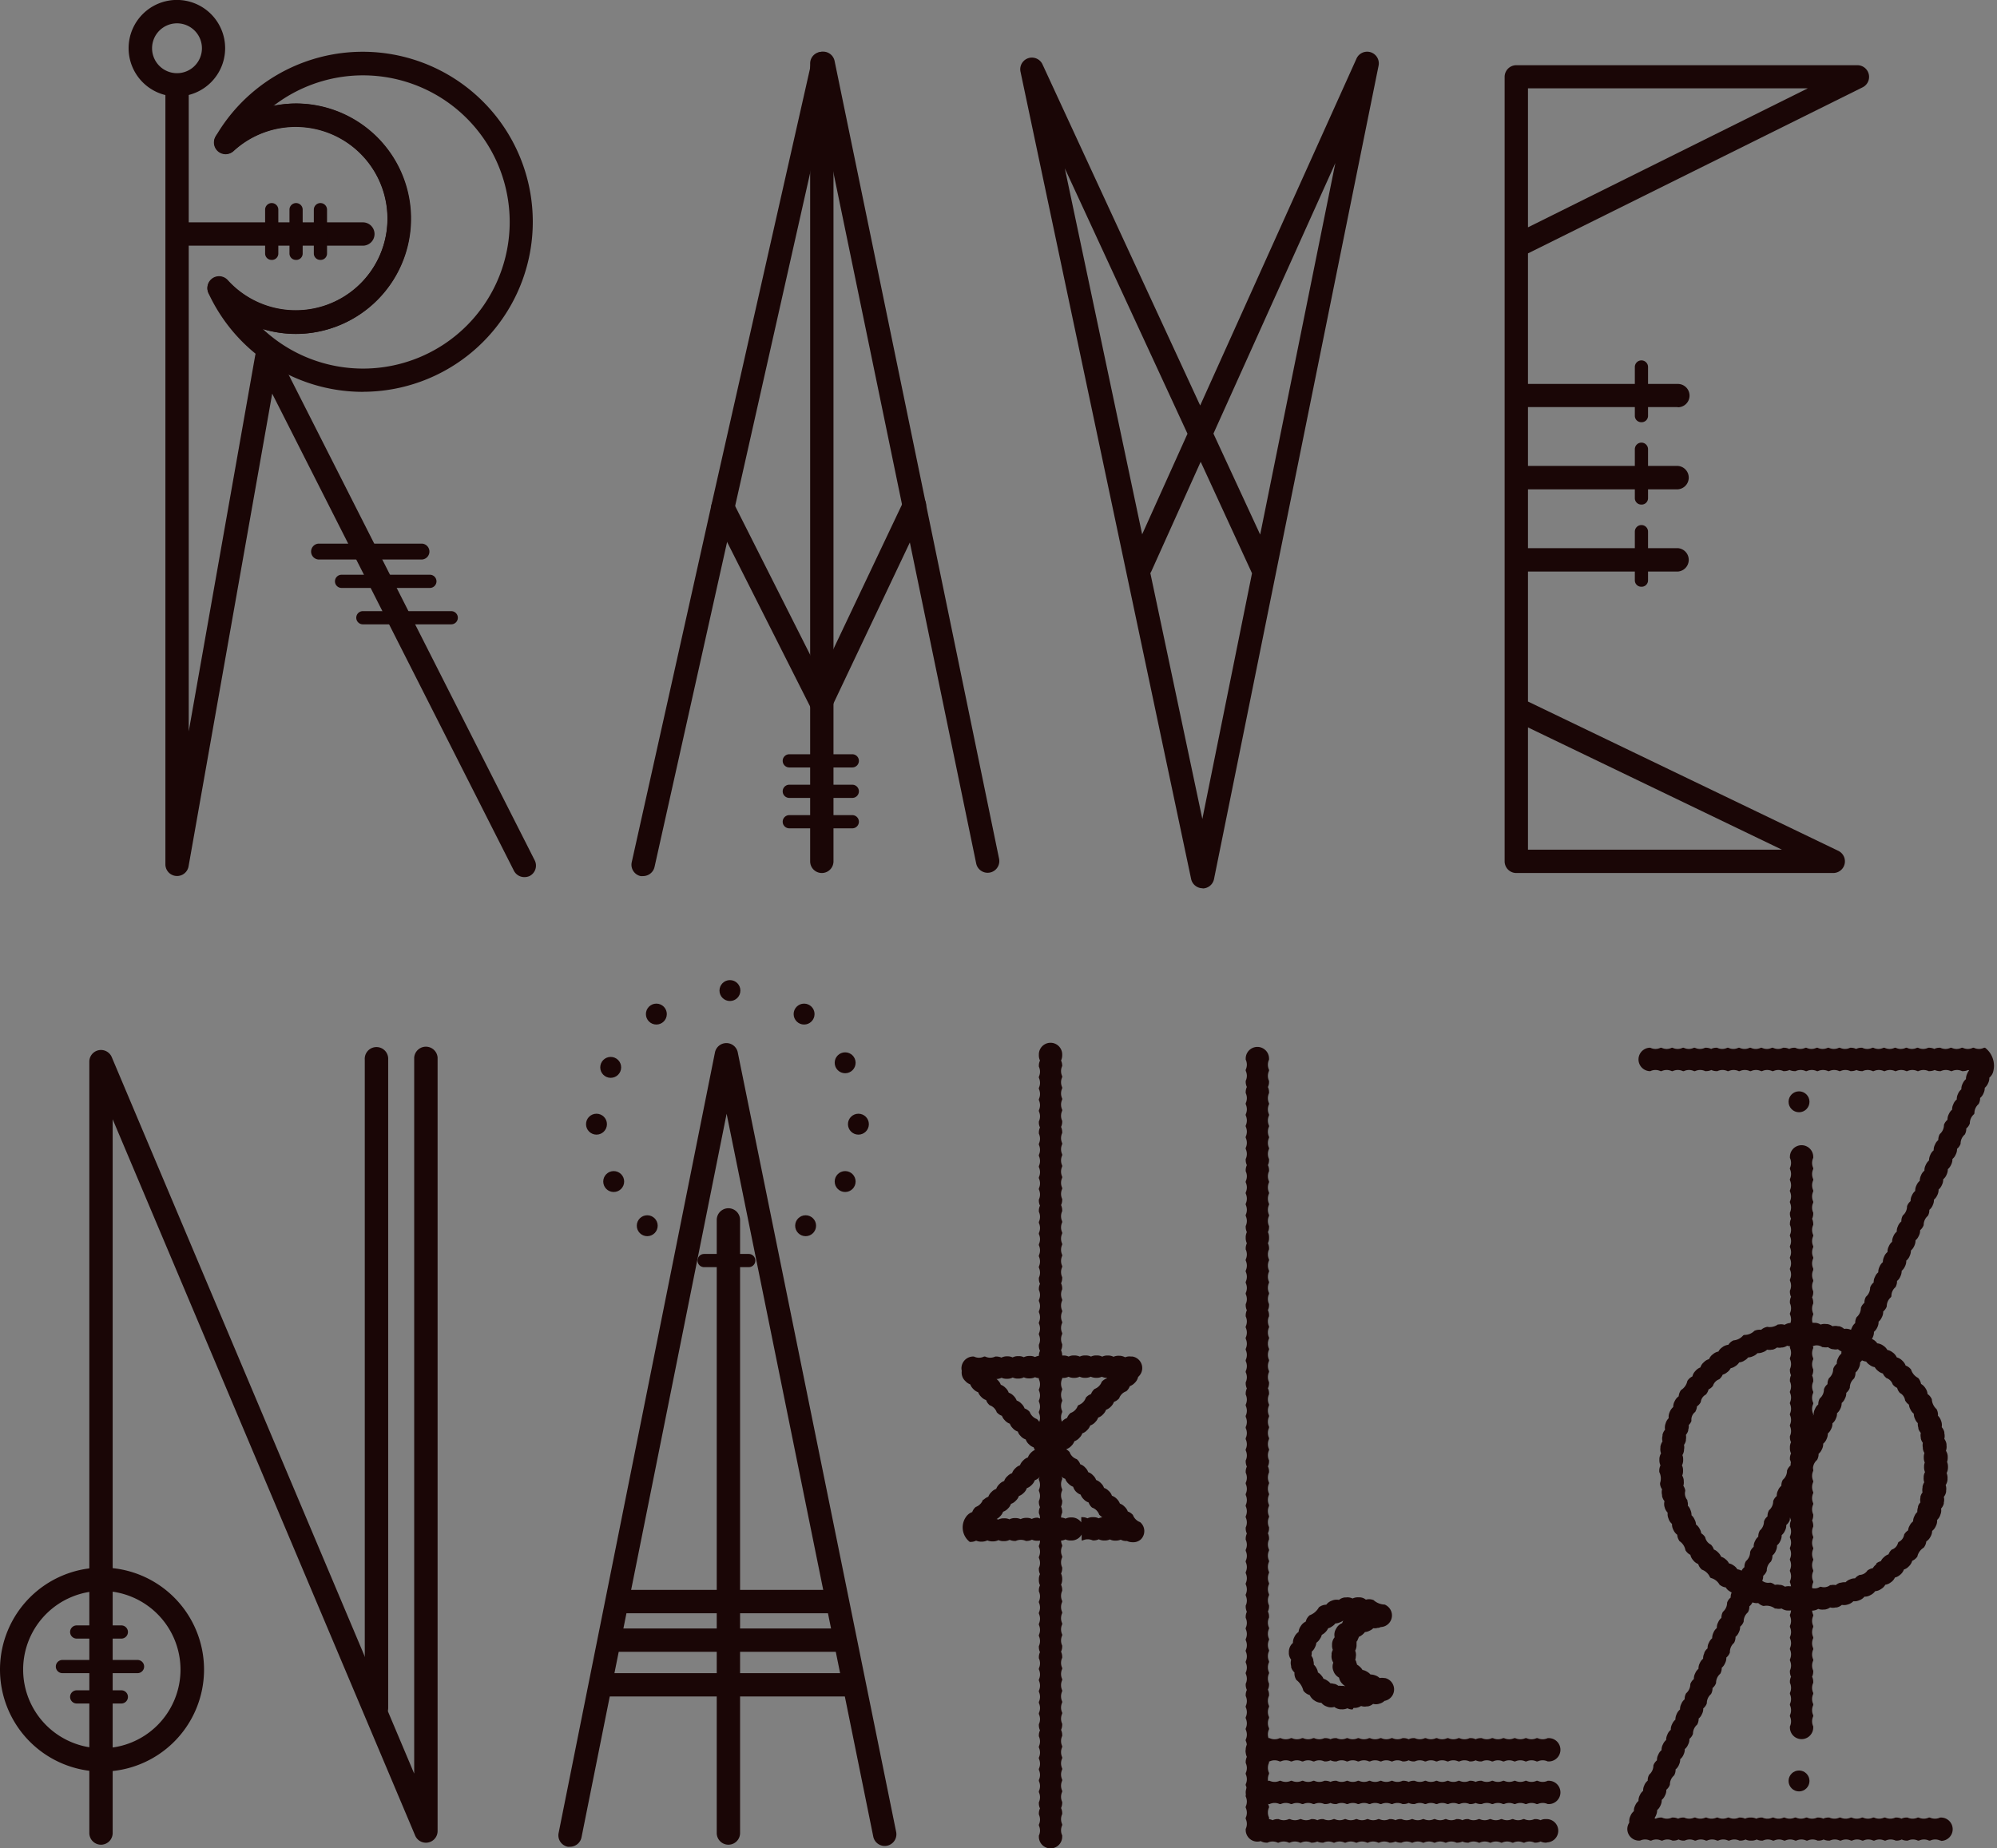 <svg id="ec508feb-f91c-4f4c-833d-5b83dec0612f" data-name="Layer 1" xmlns="http://www.w3.org/2000/svg" viewBox="0 0 313.2 289.95"><rect x="0" y="0" width="313.2" height="289.95" fill="#808080" stroke="none"/><title>main_logo_dark</title><path d="M99.92,160.36a1.82,1.82,0,0,1-1.63-1L60.38,84.52,47.26,158.69a1.83,1.83,0,0,1-3.63-.32V37.5a1.83,1.83,0,0,1,3.66,0v100l10.43-59A1.84,1.84,0,0,1,61.16,78l40.39,79.73a1.83,1.83,0,0,1-.8,2.46A1.91,1.91,0,0,1,99.92,160.36Z" transform="translate(-17.69 -22.77)" style="fill:#1a0606"/><path d="M45.46,37.9A7.57,7.57,0,1,1,53,30.34,7.57,7.57,0,0,1,45.46,37.9Zm0-11.47a3.91,3.91,0,1,0,3.9,3.91A3.91,3.91,0,0,0,45.46,26.43Z" transform="translate(-17.69 -22.77)" style="fill:#1a0606"/><path d="M74.6,61.31H46.1a1.83,1.83,0,1,1,0-3.66H74.6a1.83,1.83,0,1,1,0,3.66Z" transform="translate(-17.69 -22.77)" style="fill:#1a0606"/><path d="M60.27,63.54a1,1,0,0,1-1-1V55.66a1,1,0,1,1,2.07,0V62.5A1,1,0,0,1,60.27,63.54Z" transform="translate(-17.69 -22.77)" style="fill:#1a0606"/><path d="M64.09,63.54a1,1,0,0,1-1-1V55.66a1,1,0,1,1,2.07,0V62.5A1,1,0,0,1,64.09,63.54Z" transform="translate(-17.69 -22.77)" style="fill:#1a0606"/><path d="M67.91,63.54a1,1,0,0,1-1-1V55.66a1,1,0,1,1,2.07,0V62.5A1,1,0,0,1,67.91,63.54Z" transform="translate(-17.69 -22.77)" style="fill:#1a0606"/><path d="M74.6,84.24A26.7,26.7,0,0,1,50.38,68.75a1.83,1.83,0,0,1,3-2,14.4,14.4,0,1,0,.92-20.26,1.83,1.83,0,0,1-2.82-2.26,26.67,26.67,0,1,1,23.1,40ZM58.94,74.41a23,23,0,1,0,1.6-35A17.52,17.52,0,0,1,64.09,39a18.07,18.07,0,1,1-5.15,35.39Z" transform="translate(-17.69 -22.77)" style="fill:#1a0606"/><path d="M52,68" transform="translate(-17.69 -22.77)" style="fill:#1a0606;stroke:#fff;stroke-linecap:round;stroke-linejoin:round;stroke-width:23px"/><path d="M53.08,45.15" transform="translate(-17.69 -22.77)" style="fill:#1a0606;stroke:#fff;stroke-linecap:round;stroke-linejoin:round;stroke-width:23px"/><path d="M64.09,75.16a18.1,18.1,0,0,1-13.4-6,1.83,1.83,0,0,1,2.71-2.46,14.4,14.4,0,1,0,.92-20.26,1.83,1.83,0,0,1-2.48-2.69A18.07,18.07,0,1,1,64.09,75.16Z" transform="translate(-17.69 -22.77)" style="fill:#1a0606"/><path d="M83.9,110.54H67.62a1.25,1.25,0,0,1,0-2.49H83.9a1.25,1.25,0,0,1,0,2.49Z" transform="translate(-17.69 -22.77)" style="fill:#1a0606"/><path d="M85.11,115H71.26a1,1,0,1,1,0-2.07H85.11a1,1,0,1,1,0,2.07Z" transform="translate(-17.69 -22.77)" style="fill:#1a0606"/><path d="M88.46,120.71H74.6a1,1,0,0,1,0-2.07H88.46a1,1,0,0,1,0,2.07Z" transform="translate(-17.69 -22.77)" style="fill:#1a0606"/><path d="M118.55,160.2a1.9,1.9,0,0,1-.4,0,1.82,1.82,0,0,1-1.38-2.18l12.49-56L145,32.32a1.83,1.83,0,0,1,3.58,0l25.8,125.16a1.83,1.83,0,0,1-3.59.74L146.66,41.41l-13.82,61.38-12.5,56A1.84,1.84,0,0,1,118.55,160.2Z" transform="translate(-17.69 -22.77)" style="fill:#1a0606"/><path d="M146.47,134.77a1.83,1.83,0,0,1-1.64-1l-15.41-30.55a1.83,1.83,0,1,1,3.27-1.65l13.72,27.21,13.05-27.51a1.83,1.83,0,0,1,3.31,1.57l-14.65,30.89a1.84,1.84,0,0,1-1.63,1.05Z" transform="translate(-17.69 -22.77)" style="fill:#1a0606"/><path d="M146.58,159.72a1.83,1.83,0,0,1-1.83-1.83V32.73a1.83,1.83,0,1,1,3.66,0V157.89A1.83,1.83,0,0,1,146.58,159.72Z" transform="translate(-17.69 -22.77)" style="fill:#1a0606"/><path d="M151.36,143.16h-9.88a1,1,0,0,1,0-2.07h9.88a1,1,0,0,1,0,2.07Z" transform="translate(-17.69 -22.77)" style="fill:#1a0606"/><path d="M151.36,147.94h-9.88a1,1,0,0,1,0-2.07h9.88a1,1,0,0,1,0,2.07Z" transform="translate(-17.69 -22.77)" style="fill:#1a0606"/><path d="M151.36,152.71h-9.88a1,1,0,0,1,0-2.07h9.88a1,1,0,0,1,0,2.07Z" transform="translate(-17.69 -22.77)" style="fill:#1a0606"/><path d="M206.3,162.11a1.84,1.84,0,0,1-1.8-1.45L177.75,34.06a1.83,1.83,0,0,1,3.46-1.15l24.71,53.47L230.42,32a1.83,1.83,0,0,1,3.47,1.12l-25.8,127.55a1.83,1.83,0,0,1-1.79,1.47Zm-8.2-49.46,8.16,38.59,7.79-38.54L206,95.21l-7.79,17.3A.91.91,0,0,1,198.1,112.65ZM208,90.79l7.33,15.84,11.79-58.28ZM184.69,49.18l12.13,57.41,7.11-15.78Z" transform="translate(-17.69 -22.77)" style="fill:#1a0606"/><path d="M305.19,159.72H255.5a1.83,1.83,0,0,1-1.83-1.83V34.79A1.83,1.83,0,0,1,255.5,33H309a1.83,1.83,0,0,1,.81,3.47L257.33,62.52v70.3L306,156.24a1.83,1.83,0,0,1-.79,3.48Zm-47.86-3.66h39.83l-39.83-19.18Zm0-119.43v21.8l43.88-21.8Z" transform="translate(-17.69 -22.77)" style="fill:#1a0606"/><path d="M280.82,86.63H256A1.83,1.83,0,1,1,256,83h24.84a1.83,1.83,0,0,1,0,3.66Z" transform="translate(-17.69 -22.77)" style="fill:#1a0606"/><path d="M275.09,89a1,1,0,0,1-1-1V80.34a1,1,0,1,1,2.07,0V88A1,1,0,0,1,275.09,89Z" transform="translate(-17.69 -22.77)" style="fill:#1a0606"/><path d="M280.82,99.53H256a1.84,1.84,0,0,1,0-3.67h24.84a1.84,1.84,0,0,1,0,3.67Z" transform="translate(-17.69 -22.77)" style="fill:#1a0606"/><path d="M275.09,101.92a1,1,0,0,1-1-1V93.24a1,1,0,1,1,2.07,0v7.64A1,1,0,0,1,275.09,101.92Z" transform="translate(-17.69 -22.77)" style="fill:#1a0606"/><path d="M280.82,112.43H256a1.84,1.84,0,0,1,0-3.67h24.84a1.84,1.84,0,0,1,0,3.67Z" transform="translate(-17.69 -22.77)" style="fill:#1a0606"/><path d="M275.09,114.81a1,1,0,0,1-1-1v-7.64a1,1,0,1,1,2.07,0v7.64A1,1,0,0,1,275.09,114.81Z" transform="translate(-17.69 -22.77)" style="fill:#1a0606"/><path d="M33.53,312.15a1.83,1.83,0,0,1-1.83-1.83v-121a1.83,1.83,0,0,1,3.52-.71L82.65,301V188.67a1.84,1.84,0,0,1,3.67,0V310a1.83,1.83,0,0,1-3.52.71L35.36,198.35v112A1.83,1.83,0,0,1,33.53,312.15Z" transform="translate(-17.69 -22.77)" style="fill:#1a0606"/><path d="M33.53,189.3" transform="translate(-17.69 -22.77)" style="fill:#1a0606;stroke:#fff;stroke-linecap:round;stroke-linejoin:round;stroke-width:23px"/><path d="M33.69,300.68a16,16,0,1,1,16-16A16,16,0,0,1,33.69,300.68Zm0-28.34A12.34,12.34,0,1,0,46,284.68,12.36,12.36,0,0,0,33.69,272.34Z" transform="translate(-17.69 -22.77)" style="fill:#1a0606"/><path d="M39.26,285.24H27.48a1,1,0,0,1,0-2.07H39.26a1,1,0,1,1,0,2.07Z" transform="translate(-17.69 -22.77)" style="fill:#1a0606"/><path d="M36.72,279.82h-7a1,1,0,0,1,0-2.07h7a1,1,0,0,1,0,2.07Z" transform="translate(-17.69 -22.77)" style="fill:#1a0606"/><path d="M135.12,221.55h-7a1,1,0,0,1,0-2.07h7a1,1,0,0,1,0,2.07Z" transform="translate(-17.69 -22.77)" style="fill:#1a0606"/><path d="M36.72,290h-7a1,1,0,0,1,0-2.07h7a1,1,0,0,1,0,2.07Z" transform="translate(-17.69 -22.77)" style="fill:#1a0606"/><path d="M84.48,310.63" transform="translate(-17.69 -22.77)" style="fill:#1a0606;stroke:#fff;stroke-linecap:round;stroke-linejoin:round;stroke-width:23px"/><path d="M107.1,312.47a2.46,2.46,0,0,1-.37,0,1.82,1.82,0,0,1-1.43-2.15l24.52-122.45a1.83,1.83,0,0,1,1.79-1.47h0a1.82,1.82,0,0,1,1.79,1.47l24.84,122.28a1.83,1.83,0,0,1-3.59.73l-23-113.39L108.89,311A1.84,1.84,0,0,1,107.1,312.47Z" transform="translate(-17.69 -22.77)" style="fill:#1a0606"/><path d="M131.93,312.15a1.83,1.83,0,0,1-1.83-1.83V214.14a1.83,1.83,0,1,1,3.66,0v96.18A1.83,1.83,0,0,1,131.93,312.15Z" transform="translate(-17.69 -22.77)" style="fill:#1a0606"/><path d="M148.57,275.84H115.69a1.83,1.83,0,0,1,0-3.66h32.88a1.83,1.83,0,0,1,0,3.66Z" transform="translate(-17.69 -22.77)" style="fill:#1a0606"/><path d="M149.84,281.89H114.6a1.83,1.83,0,0,1,0-3.66h35.24a1.83,1.83,0,0,1,0,3.66Z" transform="translate(-17.69 -22.77)" style="fill:#1a0606"/><path d="M151.42,288.9H113.06a1.83,1.83,0,0,1,0-3.66h38.36a1.83,1.83,0,0,1,0,3.66Z" transform="translate(-17.69 -22.77)" style="fill:#1a0606"/><path d="M182.45,312.73a1.83,1.83,0,0,1-1.83-1.84v-.16a1.85,1.85,0,0,0,0-1.59V309a1.85,1.85,0,0,0,0-1.59v-.16a1.76,1.76,0,0,1,.18-.79,1.84,1.84,0,0,1-.18-.8v-.16a1.85,1.85,0,0,0,0-1.59v-.16a1.85,1.85,0,0,0,0-1.59V302a1.85,1.85,0,0,0,0-1.59v-.16a1.87,1.87,0,0,0,0-1.6v-.16a1.85,1.85,0,0,0,0-1.59v-.16a1.85,1.85,0,0,0,0-1.59V295a1.76,1.76,0,0,1,.18-.79,1.84,1.84,0,0,1-.18-.8v-.16a1.85,1.85,0,0,0,0-1.59v-.16a1.85,1.85,0,0,0,0-1.59v-.16a1.87,1.87,0,0,0,0-1.6V288a1.87,1.87,0,0,0,0-1.6v-.16a1.85,1.85,0,0,0,0-1.59v-.16a1.85,1.85,0,0,0,0-1.59v-.16a1.84,1.84,0,0,1,.18-.8,1.76,1.76,0,0,1-.18-.79V281a1.85,1.85,0,0,0,0-1.59v-.16a1.85,1.85,0,0,0,0-1.59v-.16a1.87,1.87,0,0,0,0-1.6v-.16a1.85,1.85,0,0,0,0-1.59V274a1.85,1.85,0,0,0,0-1.59v-.16a1.76,1.76,0,0,1,.18-.79,1.8,1.8,0,0,1-.18-.8v-.16a1.8,1.8,0,0,1,.18-.8,1.76,1.76,0,0,1-.18-.79v-.16a1.85,1.85,0,0,0,0-1.59V267a1.85,1.85,0,0,0,0-1.59v-.16a1.87,1.87,0,0,0,0-1.6v-.16a1.85,1.85,0,0,0,0-1.59v-.16a1.85,1.85,0,0,0,0-1.59v-.16a1.76,1.76,0,0,1,.18-.79,1.84,1.84,0,0,1-.18-.8v-.16a1.85,1.85,0,0,0,0-1.59v-.16a1.85,1.85,0,0,0,0-1.59v-.16a1.87,1.87,0,0,0,0-1.6v-.15a1.87,1.87,0,0,0,0-1.6v-.16a1.85,1.85,0,0,0,0-1.59v-.16a1.85,1.85,0,0,0,0-1.59v-.16a1.84,1.84,0,0,1,.18-.8,1.76,1.76,0,0,1-.18-.79v-.16a1.85,1.85,0,0,0,0-1.59v-.16a1.85,1.85,0,0,0,0-1.59v-.16a1.87,1.87,0,0,0,0-1.6v-.15a1.87,1.87,0,0,0,0-1.6v-.16a1.85,1.85,0,0,0,0-1.59v-.16a1.85,1.85,0,0,0,0-1.59v-.16a1.84,1.84,0,0,1,.18-.8,1.76,1.76,0,0,1-.18-.79v-.16a1.85,1.85,0,0,0,0-1.59v-.16a1.85,1.85,0,0,0,0-1.59v-.16a1.87,1.87,0,0,0,0-1.6v-.16a1.85,1.85,0,0,0,0-1.59v-.16a1.85,1.85,0,0,0,0-1.59v-.16a1.76,1.76,0,0,1,.18-.79,1.84,1.84,0,0,1-.18-.8v-.16a1.85,1.85,0,0,0,0-1.59v-.16a1.85,1.85,0,0,0,0-1.59v-.16a1.87,1.87,0,0,0,0-1.6v-.15a1.87,1.87,0,0,0,0-1.6v-.16a1.85,1.85,0,0,0,0-1.59v-.16a1.85,1.85,0,0,0,0-1.59v-.16a1.84,1.84,0,0,1,.18-.8,1.76,1.76,0,0,1-.18-.79v-.16a1.85,1.85,0,0,0,0-1.59v-.16a1.85,1.85,0,0,0,0-1.59v-.16a1.87,1.87,0,0,0,0-1.6v-.15a1.87,1.87,0,0,0,0-1.6v-.16a1.85,1.85,0,0,0,0-1.59v-.16a1.85,1.85,0,0,0,0-1.59v-.16a1.84,1.84,0,0,1,.18-.8,1.76,1.76,0,0,1-.18-.79v-.16a1.85,1.85,0,0,0,0-1.59v-.16a1.85,1.85,0,0,0,0-1.59v-.16a1.87,1.87,0,0,0,0-1.6v-.16a1.85,1.85,0,0,0,0-1.59v-.16a1.85,1.85,0,0,0,0-1.59v-.16a1.76,1.76,0,0,1,.18-.79,1.84,1.84,0,0,1-.18-.8v-.16a1.83,1.83,0,0,1,3.66,0v.16a2,2,0,0,1-.18.8,1.91,1.91,0,0,1,.18.79V190a1.85,1.85,0,0,0,0,1.59v.16a1.85,1.85,0,0,0,0,1.59v.16a1.87,1.87,0,0,0,0,1.6v.16a1.85,1.85,0,0,0,0,1.59v.16a1.85,1.85,0,0,0,0,1.59v.16a1.91,1.91,0,0,1-.18.79,2,2,0,0,1,.18.8v.16a1.85,1.85,0,0,0,0,1.59v.16a1.85,1.85,0,0,0,0,1.59v.16a1.87,1.87,0,0,0,0,1.6v.15a1.87,1.87,0,0,0,0,1.6v.16a1.85,1.85,0,0,0,0,1.59v.16a1.85,1.85,0,0,0,0,1.59v.16a1.91,1.91,0,0,1-.18.79,2,2,0,0,1,.18.8v.16a1.85,1.85,0,0,0,0,1.59v.16a1.85,1.85,0,0,0,0,1.59v.16a1.87,1.87,0,0,0,0,1.6v.15a1.87,1.87,0,0,0,0,1.6v.16a1.85,1.85,0,0,0,0,1.59v.16a1.85,1.85,0,0,0,0,1.59v.16a2,2,0,0,1-.18.8,1.91,1.91,0,0,1,.18.79v.16a1.85,1.85,0,0,0,0,1.59v.16a1.85,1.85,0,0,0,0,1.59v.16a1.87,1.87,0,0,0,0,1.6v.16a1.85,1.85,0,0,0,0,1.59v.16a1.85,1.85,0,0,0,0,1.59v.16a1.91,1.91,0,0,1-.18.79,2,2,0,0,1,.18.8v.16a1.85,1.85,0,0,0,0,1.59v.16a1.85,1.85,0,0,0,0,1.59v.16a1.87,1.87,0,0,0,0,1.6v.15a1.87,1.87,0,0,0,0,1.6v.16a1.85,1.85,0,0,0,0,1.59v.16a1.85,1.85,0,0,0,0,1.59v.16a1.91,1.91,0,0,1-.18.79,2,2,0,0,1,.18.8v.16a1.85,1.85,0,0,0,0,1.59v.16a1.85,1.85,0,0,0,0,1.59v.16a1.87,1.87,0,0,0,0,1.6v.15a1.87,1.87,0,0,0,0,1.6v.16a1.85,1.85,0,0,0,0,1.59v.16a1.85,1.85,0,0,0,0,1.59v.16a2,2,0,0,1-.18.8,1.91,1.91,0,0,1,.18.79v.16a1.85,1.85,0,0,0,0,1.59v.16a1.85,1.85,0,0,0,0,1.59v.16a1.87,1.87,0,0,0,0,1.6v.16a1.85,1.85,0,0,0,0,1.59v.16a1.85,1.85,0,0,0,0,1.59v.16a1.91,1.91,0,0,1-.18.79,2,2,0,0,1,.18.8v.16a2,2,0,0,1-.18.8,1.91,1.91,0,0,1,.18.79v.16a1.85,1.85,0,0,0,0,1.59v.16a1.85,1.85,0,0,0,0,1.59v.16a1.87,1.87,0,0,0,0,1.6v.16a1.85,1.85,0,0,0,0,1.59v.16a1.85,1.85,0,0,0,0,1.59v.16a1.91,1.91,0,0,1-.18.79,2,2,0,0,1,.18.8v.16a1.85,1.85,0,0,0,0,1.59v.16a1.85,1.85,0,0,0,0,1.59v.16a1.87,1.87,0,0,0,0,1.6v.15a1.87,1.87,0,0,0,0,1.6v.16a1.85,1.85,0,0,0,0,1.59v.16a1.85,1.85,0,0,0,0,1.59v.16a2,2,0,0,1-.18.8,1.91,1.91,0,0,1,.18.79v.16a1.85,1.85,0,0,0,0,1.59v.16a1.85,1.85,0,0,0,0,1.59v.16a1.87,1.87,0,0,0,0,1.6v.16a1.85,1.85,0,0,0,0,1.59v.16a1.85,1.85,0,0,0,0,1.59v.16a1.85,1.85,0,0,0,0,1.59v.16a2,2,0,0,1-.18.8,1.91,1.91,0,0,1,.18.79v.16a1.85,1.85,0,0,0,0,1.59v.16a1.85,1.85,0,0,0,0,1.59v.16A1.83,1.83,0,0,1,182.45,312.73Z" transform="translate(-17.69 -22.77)" style="fill:#1a0606"/><path d="M195.27,264.7a2,2,0,0,1-.82-.19h-.25a1.82,1.82,0,0,1-.74-.21,2,2,0,0,1-.77.15h-.15a1.7,1.7,0,0,1-.78-.19,1.86,1.86,0,0,1-.79.17h-.16a1.91,1.91,0,0,1-.79-.19,1.87,1.87,0,0,1-.79.18h-.15a1.85,1.85,0,0,0-1.59,0h-.16v-.93a1.81,1.81,0,0,1-1.59.94h-.16a1.9,1.9,0,0,1-.79-.17,1.77,1.77,0,0,1-.79.19h-.16a1.85,1.85,0,0,0-1.59,0h-.16a1.94,1.94,0,0,1-.8-.17,1.78,1.78,0,0,1-.8.19h-.15a1.8,1.8,0,0,1-.8-.17,1.92,1.92,0,0,1-.79.2h-.16a1.92,1.92,0,0,0-1.6,0h-.15a1.94,1.94,0,0,1-.8-.17,1.92,1.92,0,0,1-.79.2h-.16a1.76,1.76,0,0,1-.8-.16,1.93,1.93,0,0,1-.8.2h-.15a1.91,1.91,0,0,1-.8-.16,1.93,1.93,0,0,1-.8.2h-.16a1.82,1.82,0,0,1-.8-.16,1.85,1.85,0,0,1-.79.2h-.21a2.88,2.88,0,0,1-.42-4.14l.11-.11a1.9,1.9,0,0,1,.7-.43,1.86,1.86,0,0,1,.43-.69l.12-.11a1.89,1.89,0,0,0,1.13-1.13L172,258a1.86,1.86,0,0,1,.69-.43,1.89,1.89,0,0,1,.44-.69l.11-.11a1.89,1.89,0,0,1,.69-.44,2,2,0,0,1,.44-.69l.11-.11a1.9,1.9,0,0,1,.7-.43,1.74,1.74,0,0,1,.43-.69l.12-.11a1.74,1.74,0,0,1,.69-.43,1.8,1.8,0,0,1,.44-.7l.11-.11a1.86,1.86,0,0,1,.69-.43,1.89,1.89,0,0,1,.44-.69l.11-.11a1.74,1.74,0,0,1,.69-.43,1.93,1.93,0,0,1,.44-.7l.11-.11a2,2,0,0,1,.55-.37,2.22,2.22,0,0,1-.2-.41,1.74,1.74,0,0,1-.69-.43l-.12-.11a1.86,1.86,0,0,1-.43-.69,1.9,1.9,0,0,1-.7-.43l-.11-.12a1.67,1.67,0,0,1-.43-.69,1.71,1.71,0,0,1-.7-.43l-.11-.11a1.89,1.89,0,0,1-.44-.69,1.86,1.86,0,0,1-.69-.43l-.11-.12a1.81,1.81,0,0,1-.44-.69,1.74,1.74,0,0,1-.69-.43l-.12-.11a1.8,1.8,0,0,0-1.12-1.12l-.12-.12a1.67,1.67,0,0,1-.43-.69,1.78,1.78,0,0,1-.7-.43l-.11-.11a1.89,1.89,0,0,1-.44-.69,1.86,1.86,0,0,1-.69-.43l-.11-.11a2,2,0,0,1-.44-.69,1.89,1.89,0,0,1-.69-.44l-.11-.11a1.81,1.81,0,0,1-.53-1.56,2.32,2.32,0,0,1-.05-.38,1.85,1.85,0,0,1,1.79-1.88h.16a1.78,1.78,0,0,0,1.6,0h.16a1.82,1.82,0,0,0,1.6,0h.16a2,2,0,0,1,.8.17,1.85,1.85,0,0,1,.79-.2h.16a1.77,1.77,0,0,1,.8.17,1.79,1.79,0,0,1,.8-.2h.16a1.67,1.67,0,0,1,.8.17,1.92,1.92,0,0,1,.79-.2h.17a1.63,1.63,0,0,1,.79.17,1.93,1.93,0,0,1,.8-.2h.16a1.91,1.91,0,0,1,.8.17,1.78,1.78,0,0,1,.8-.19h.15a1.84,1.84,0,0,1,.81.17,1.78,1.78,0,0,1,.8-.19h.15a1.84,1.84,0,0,1,.81.17,1.76,1.76,0,0,1,.79-.18h.16a2.08,2.08,0,0,1,.8.18,1.84,1.84,0,0,1,.8-.18H188a1.84,1.84,0,0,1,.8.18,1.76,1.76,0,0,1,.79-.18h.17a1.78,1.78,0,0,1,.8.19,1.8,1.8,0,0,1,.8-.18h.16a1.94,1.94,0,0,1,.81.2,1.88,1.88,0,0,1,.82-.16h.17a2,2,0,0,1,.83.24,1.74,1.74,0,0,1,.91-.12l.23,0a1.83,1.83,0,0,1,.9,3.2,1.84,1.84,0,0,1-.5.9l-.11.11a1.93,1.93,0,0,1-.7.44,1.81,1.81,0,0,1-.43.69l-.12.11a1.8,1.8,0,0,0-1.12,1.12l-.12.11a1.74,1.74,0,0,1-.69.43,1.93,1.93,0,0,1-.44.7l-.11.11a1.86,1.86,0,0,1-.69.43,1.89,1.89,0,0,1-.44.69l-.11.11a1.74,1.74,0,0,1-.69.43,1.81,1.81,0,0,1-.44.69l-.11.12a1.9,1.9,0,0,1-.7.43,1.77,1.77,0,0,1-.44.69l-.11.11a1.74,1.74,0,0,1-.69.43,1.7,1.7,0,0,1-.44.69l-.11.12a1.86,1.86,0,0,1-.69.43,1.89,1.89,0,0,1-.44.69l-.11.11a1.74,1.74,0,0,1-.69.43l0,.06a1.72,1.72,0,0,1,.37.28l.12.12a1.78,1.78,0,0,0,1.13,1.12l.11.11a1.74,1.74,0,0,1,.43.69,1.9,1.9,0,0,1,.7.43l.11.12a1.81,1.81,0,0,1,.44.69,1.74,1.74,0,0,1,.69.43l.11.11a1.77,1.77,0,0,1,.44.69,1.86,1.86,0,0,1,.69.43l.12.12a1.78,1.78,0,0,1,.43.69,1.74,1.74,0,0,1,.69.43l.12.11a1.74,1.74,0,0,1,.43.69,1.9,1.9,0,0,1,.7.43l.11.11a2,2,0,0,1,.44.69,1.89,1.89,0,0,1,.69.44l.11.11a1.89,1.89,0,0,1,.44.69,1.86,1.86,0,0,1,.69.43l.11.11a1.89,1.89,0,0,0,1.13,1.13l.12.11a1.83,1.83,0,0,1,0,2.59A1.79,1.79,0,0,1,195.27,264.7Zm-8-3v0h0v-.93h.17a1.8,1.8,0,0,1,.8.18,1.77,1.77,0,0,1,.8-.18h.16a1.77,1.77,0,0,1,.8.18,1.85,1.85,0,0,1,.58-.16,2.06,2.06,0,0,1-.37-.29l-.12-.11a1.8,1.8,0,0,0-1.12-1.12l-.12-.11a1.9,1.9,0,0,1-.43-.7,1.78,1.78,0,0,1-.7-.43l-.11-.11a1.89,1.89,0,0,1-.44-.69,1.86,1.86,0,0,1-.69-.43l-.11-.11A2,2,0,0,1,186,256a1.89,1.89,0,0,1-.69-.44l-.11-.11a1.77,1.77,0,0,1-.44-.69,1.86,1.86,0,0,1-.69-.43l-.12-.11a1.94,1.94,0,0,1-.43-.69,1.8,1.8,0,0,1-.7-.44l-.11-.11a2.06,2.06,0,0,1-.29-.37,1.67,1.67,0,0,1-.4.59l-.11.11a1.77,1.77,0,0,1-.69.44,1.89,1.89,0,0,1-.44.69l-.11.11a1.86,1.86,0,0,1-.69.43,1.89,1.89,0,0,1-.44.69l-.11.11a1.93,1.93,0,0,1-.7.44,1.74,1.74,0,0,1-.43.69l-.12.11a1.86,1.86,0,0,1-.69.43,1.77,1.77,0,0,1-.44.69l-.11.11a1.74,1.74,0,0,1-.69.43,1.93,1.93,0,0,1-.44.7l-.11.11a1.86,1.86,0,0,1-.69.43,1.89,1.89,0,0,1-.44.69l-.11.11a2.1,2.1,0,0,1-.46.34,1.25,1.25,0,0,1,.25.09,1.85,1.85,0,0,1,.79-.2h.16a1.76,1.76,0,0,1,.8.16,1.92,1.92,0,0,1,.79-.2h.17a1.94,1.94,0,0,1,.8.17,1.92,1.92,0,0,1,.79-.2h.16a1.65,1.65,0,0,1,.8.17,1.93,1.93,0,0,1,.8-.2h.16a1.8,1.8,0,0,0,1.59,0h.16a2,2,0,0,1,.81.17,1.77,1.77,0,0,1,.79-.19H184a1.77,1.77,0,0,1,.8.17,2,2,0,0,1,.8-.19h.18A1.84,1.84,0,0,1,187.32,261.66Zm-5.23-14.22a2.25,2.25,0,0,1,.46.24l0,0A1.89,1.89,0,0,1,183,247l.11-.11a1.74,1.74,0,0,1,.69-.43,1.89,1.89,0,0,1,.44-.69l.11-.12a1.94,1.94,0,0,1,.69-.43,1.89,1.89,0,0,1,.44-.69l.12-.11a1.8,1.8,0,0,0,1.12-1.12l.12-.11A1.89,1.89,0,0,0,188,242l.11-.11a1.86,1.86,0,0,1,.69-.43,1.89,1.89,0,0,1,.44-.69l.11-.11a1.89,1.89,0,0,0,1.13-1.13l.11-.11a1.9,1.9,0,0,1,.7-.43.25.25,0,0,1,0-.07h0a1.91,1.91,0,0,1-.79-.18,1.82,1.82,0,0,1-.78.17h-.16a1.92,1.92,0,0,1-.8-.18,1.87,1.87,0,0,1-.79.18h-.16a1.76,1.76,0,0,1-.79-.18,1.91,1.91,0,0,1-.79.19h-.17a1.91,1.91,0,0,1-.79-.18,1.74,1.74,0,0,1-.79.19h-.16a1.77,1.77,0,0,1-.8-.17,1.7,1.7,0,0,1-.78.19h-.17a1.8,1.8,0,0,1-.8-.17,1.74,1.74,0,0,1-.79.19h-.16a1.82,1.82,0,0,1-.8-.16,1.77,1.77,0,0,1-.79.19h-.16a1.7,1.7,0,0,1-.8-.17,1.85,1.85,0,0,1-.79.2h-.16a1.7,1.7,0,0,1-.8-.17,1.66,1.66,0,0,1-.79.2h-.16a1.82,1.82,0,0,1-.8-.16,1.92,1.92,0,0,1-.79.2h0l.12.1.11.11a1.84,1.84,0,0,1,.44.69,1.89,1.89,0,0,1,.69.44l.12.11a1.86,1.86,0,0,1,.43.69,1.9,1.9,0,0,1,.7.43l.11.11a2,2,0,0,1,.44.69,1.89,1.89,0,0,1,.69.44l.11.11a1.89,1.89,0,0,1,.44.69,1.86,1.86,0,0,1,.69.43l.11.11a1.89,1.89,0,0,0,1.13,1.13l.12.11a1.86,1.86,0,0,1,.43.69,1.9,1.9,0,0,1,.7.43l.11.11A1.89,1.89,0,0,1,182.09,247.44Z" transform="translate(-17.69 -22.77)" style="fill:#1a0606"/><path d="M260.27,311.83h-.16a1.91,1.91,0,0,1-.79-.18,2,2,0,0,1-.8.18h-.16a1.85,1.85,0,0,0-1.59,0h-.16a1.85,1.85,0,0,0-1.59,0h-.16a1.87,1.87,0,0,0-1.6,0h-.15a1.87,1.87,0,0,0-1.6,0h-.16a1.85,1.85,0,0,0-1.59,0h-.16a1.85,1.85,0,0,0-1.59,0h-.16a2,2,0,0,1-.8-.18,1.91,1.91,0,0,1-.79.18h-.16a1.85,1.85,0,0,0-1.59,0h-.16a1.85,1.85,0,0,0-1.59,0h-.16a1.87,1.87,0,0,0-1.6,0h-.16a1.85,1.85,0,0,0-1.59,0h-.16a1.85,1.85,0,0,0-1.59,0h-.16a1.91,1.91,0,0,1-.79-.18,2,2,0,0,1-.8.18h-.16a1.85,1.85,0,0,0-1.59,0h-.16a1.85,1.85,0,0,0-1.59,0h-.16a1.85,1.85,0,0,0-1.59,0h-.16a1.87,1.87,0,0,0-1.6,0h-.16a1.85,1.85,0,0,0-1.59,0h-.16a1.85,1.85,0,0,0-1.59,0h-.16a1.91,1.91,0,0,1-.79-.18,2,2,0,0,1-.8.18h-.16a1.85,1.85,0,0,0-1.59,0h-.16a1.85,1.85,0,0,0-1.59,0h-.16a1.87,1.87,0,0,0-1.6,0h-.15a1.87,1.87,0,0,0-1.6,0h-.16a1.86,1.86,0,0,1-.9-.24,1.83,1.83,0,0,1-2.36-1.75v-.16a1.85,1.85,0,0,0,0-1.59v-.16a1.85,1.85,0,0,0,0-1.59v-.16a1.87,1.87,0,0,0,0-1.6v-.15a1.87,1.87,0,0,0,0-1.6v-.16a1.85,1.85,0,0,0,0-1.59v-.16a1.85,1.85,0,0,0,0-1.59v-.16a2,2,0,0,1,.18-.8,1.91,1.91,0,0,1-.18-.79v-.16a1.85,1.85,0,0,0,0-1.59v-.16a1.85,1.85,0,0,0,0-1.59v-.16a1.87,1.87,0,0,0,0-1.6v-.16a1.85,1.85,0,0,0,0-1.59v-.16a1.85,1.85,0,0,0,0-1.59v-.16a1.91,1.91,0,0,1,.18-.79,2,2,0,0,1-.18-.8v-.16a1.85,1.85,0,0,0,0-1.59v-.16a1.85,1.85,0,0,0,0-1.59v-.16a1.87,1.87,0,0,0,0-1.6v-.15a1.87,1.87,0,0,0,0-1.6v-.16a1.85,1.85,0,0,0,0-1.59v-.16a1.85,1.85,0,0,0,0-1.59v-.16a1.91,1.91,0,0,1,.18-.79,2,2,0,0,1-.18-.8v-.16a1.85,1.85,0,0,0,0-1.59v-.16a1.85,1.85,0,0,0,0-1.59v-.16a1.87,1.87,0,0,0,0-1.6v-.15a1.87,1.87,0,0,0,0-1.6v-.16a1.85,1.85,0,0,0,0-1.59v-.16a1.85,1.85,0,0,0,0-1.59v-.16a2,2,0,0,1,.18-.8,1.91,1.91,0,0,1-.18-.79v-.16a1.85,1.85,0,0,0,0-1.59v-.16a1.85,1.85,0,0,0,0-1.59v-.16a1.87,1.87,0,0,0,0-1.6v-.16a1.85,1.85,0,0,0,0-1.59v-.16a1.85,1.85,0,0,0,0-1.59v-.16a1.91,1.91,0,0,1,.18-.79,2,2,0,0,1-.18-.8v-.16a1.85,1.85,0,0,0,0-1.59v-.16a1.85,1.85,0,0,0,0-1.59v-.16a1.85,1.85,0,0,0,0-1.59v-.16a1.87,1.87,0,0,0,0-1.6v-.16a1.85,1.85,0,0,0,0-1.59v-.16a1.85,1.85,0,0,0,0-1.59v-.16a1.91,1.91,0,0,1,.18-.79,2,2,0,0,1-.18-.8v-.16a1.85,1.85,0,0,0,0-1.59v-.16a1.85,1.85,0,0,0,0-1.59v-.16a1.87,1.87,0,0,0,0-1.6v-.15a1.87,1.87,0,0,0,0-1.6v-.16a1.85,1.85,0,0,0,0-1.59v-.16a1.85,1.85,0,0,0,0-1.59v-.16a2,2,0,0,1,.18-.8,1.91,1.91,0,0,1-.18-.79v-.16a1.85,1.85,0,0,0,0-1.59v-.16a1.85,1.85,0,0,0,0-1.59v-.16a1.87,1.87,0,0,0,0-1.6v-.16a1.85,1.85,0,0,0,0-1.59v-.16a1.85,1.85,0,0,0,0-1.59v-.16a1.91,1.91,0,0,1,.18-.79,2,2,0,0,1-.18-.8v-.16a2,2,0,0,1,.18-.8,1.91,1.91,0,0,1-.18-.79v-.16a1.85,1.85,0,0,0,0-1.59v-.16a1.85,1.85,0,0,0,0-1.59v-.16a1.87,1.87,0,0,0,0-1.6v-.16a1.85,1.85,0,0,0,0-1.59v-.16a1.85,1.85,0,0,0,0-1.59v-.16a1.91,1.91,0,0,1,.18-.79,2,2,0,0,1-.18-.8v-.16a1.85,1.85,0,0,0,0-1.59v-.16a1.85,1.85,0,0,0,0-1.59v-.16a1.87,1.87,0,0,0,0-1.6v-.15a1.87,1.87,0,0,0,0-1.6v-.16a1.85,1.85,0,0,0,0-1.59v-.16a1.85,1.85,0,0,0,0-1.59v-.16a2,2,0,0,1,.18-.8,1.91,1.91,0,0,1-.18-.79v-.16a1.85,1.85,0,0,0,0-1.59v-.16a1.85,1.85,0,0,0,0-1.59v-.16a1.83,1.83,0,0,1,3.66,0V189a1.85,1.85,0,0,0,0,1.59v.16a1.85,1.85,0,0,0,0,1.59v.16a1.76,1.76,0,0,1-.18.79,1.84,1.84,0,0,1,.18.8v.16a1.85,1.85,0,0,0,0,1.59V196a1.85,1.85,0,0,0,0,1.59v.16a1.87,1.87,0,0,0,0,1.6v.15a1.87,1.87,0,0,0,0,1.6v.16a1.85,1.85,0,0,0,0,1.59V203a1.85,1.85,0,0,0,0,1.59v.16a1.84,1.84,0,0,1-.18.8,1.76,1.76,0,0,1,.18.79v.16a1.85,1.85,0,0,0,0,1.59v.16a1.85,1.85,0,0,0,0,1.59V210a1.87,1.87,0,0,0,0,1.6v.16a1.85,1.85,0,0,0,0,1.59v.16a1.85,1.85,0,0,0,0,1.59v.16a1.76,1.76,0,0,1-.18.79,1.8,1.8,0,0,1,.18.8V217a1.8,1.8,0,0,1-.18.8,1.76,1.76,0,0,1,.18.79v.16a1.85,1.85,0,0,0,0,1.59v.16a1.85,1.85,0,0,0,0,1.59v.16a1.87,1.87,0,0,0,0,1.6V224a1.85,1.85,0,0,0,0,1.59v.16a1.85,1.85,0,0,0,0,1.59v.16a1.76,1.76,0,0,1-.18.79,1.84,1.84,0,0,1,.18.8v.16a1.85,1.85,0,0,0,0,1.59V231a1.85,1.85,0,0,0,0,1.59v.16a1.87,1.87,0,0,0,0,1.6v.15a1.87,1.87,0,0,0,0,1.6v.16a1.85,1.85,0,0,0,0,1.59V238a1.85,1.85,0,0,0,0,1.59v.16a1.84,1.84,0,0,1-.18.8,1.76,1.76,0,0,1,.18.79v.16a1.85,1.85,0,0,0,0,1.59v.16a1.85,1.85,0,0,0,0,1.59V245a1.87,1.87,0,0,0,0,1.6v.16a1.85,1.85,0,0,0,0,1.59v.16a1.85,1.85,0,0,0,0,1.59v.16a1.85,1.85,0,0,0,0,1.59V252a1.84,1.84,0,0,1-.18.8,1.76,1.76,0,0,1,.18.79v.16a1.85,1.85,0,0,0,0,1.59v.16a1.85,1.85,0,0,0,0,1.59v.16a1.87,1.87,0,0,0,0,1.6v.16a1.85,1.85,0,0,0,0,1.59v.16a1.85,1.85,0,0,0,0,1.59v.16a1.76,1.76,0,0,1-.18.79,1.84,1.84,0,0,1,.18.8v.16a1.85,1.85,0,0,0,0,1.59v.16a1.85,1.85,0,0,0,0,1.59v.16a1.87,1.87,0,0,0,0,1.6v.15a1.87,1.87,0,0,0,0,1.6v.16a1.85,1.85,0,0,0,0,1.59v.16a1.85,1.85,0,0,0,0,1.59v.16a1.84,1.84,0,0,1-.18.8,1.76,1.76,0,0,1,.18.79v.16a1.85,1.85,0,0,0,0,1.59v.16a1.85,1.85,0,0,0,0,1.59v.16a1.87,1.87,0,0,0,0,1.6v.15a1.87,1.87,0,0,0,0,1.6v.16a1.85,1.85,0,0,0,0,1.59v.16a1.85,1.85,0,0,0,0,1.59v.16a1.84,1.84,0,0,1-.18.8,1.76,1.76,0,0,1,.18.79v.16a1.85,1.85,0,0,0,0,1.59v.16a1.85,1.85,0,0,0,0,1.59v.16a1.87,1.87,0,0,0,0,1.6v.16a1.85,1.85,0,0,0,0,1.59v.16a1.85,1.85,0,0,0,0,1.59v.16a1.76,1.76,0,0,1-.18.79,1.84,1.84,0,0,1,.18.8v.16a1.85,1.85,0,0,0,0,1.59v.16a1.85,1.85,0,0,0,0,1.59v.16a1.87,1.87,0,0,0,0,1.6v.15a1.87,1.87,0,0,0,0,1.6v.16a1.85,1.85,0,0,0,0,1.59v.25a1.74,1.74,0,0,1,.56.17,1.77,1.77,0,0,1,.8-.18h.15a1.87,1.87,0,0,0,1.6,0H220a1.85,1.85,0,0,0,1.59,0h.16a1.85,1.85,0,0,0,1.59,0h.16a1.84,1.84,0,0,1,.8.18,1.76,1.76,0,0,1,.79-.18h.16a1.85,1.85,0,0,0,1.59,0H227a1.85,1.85,0,0,0,1.59,0h.16a1.87,1.87,0,0,0,1.6,0h.16a1.85,1.85,0,0,0,1.59,0h.16a1.85,1.85,0,0,0,1.59,0H234a1.85,1.85,0,0,0,1.59,0h.16a1.84,1.84,0,0,1,.8.18,1.76,1.76,0,0,1,.79-.18h.16a1.85,1.85,0,0,0,1.59,0h.16a1.85,1.85,0,0,0,1.59,0H241a1.87,1.87,0,0,0,1.6,0h.16a1.85,1.85,0,0,0,1.59,0h.16a1.85,1.85,0,0,0,1.59,0h.16a1.76,1.76,0,0,1,.79.18,1.84,1.84,0,0,1,.8-.18H248a1.85,1.85,0,0,0,1.59,0h.16a1.85,1.85,0,0,0,1.59,0h.16a1.87,1.87,0,0,0,1.6,0h.15a1.87,1.87,0,0,0,1.6,0H255a1.85,1.85,0,0,0,1.59,0h.16a1.85,1.85,0,0,0,1.59,0h.16a1.84,1.84,0,0,1,.8.18,1.76,1.76,0,0,1,.79-.18h.16a1.83,1.83,0,1,1,0,3.66Z" transform="translate(-17.69 -22.77)" style="fill:#1a0606"/><path d="M260.59,305.78h-.16a1.85,1.85,0,0,0-1.59,0h-.16a1.85,1.85,0,0,0-1.59,0h-.16a1.87,1.87,0,0,0-1.6,0h-.15a1.87,1.87,0,0,0-1.6,0h-.16a1.85,1.85,0,0,0-1.59,0h-.16a1.85,1.85,0,0,0-1.59,0h-.16a2,2,0,0,1-.8-.18,1.91,1.91,0,0,1-.79.18h-.16a1.85,1.85,0,0,0-1.59,0h-.16a1.85,1.85,0,0,0-1.59,0h-.16a1.87,1.87,0,0,0-1.6,0h-.16a1.85,1.85,0,0,0-1.59,0h-.16a1.85,1.85,0,0,0-1.59,0h-.16a1.91,1.91,0,0,1-.79-.18,2,2,0,0,1-.8.18h-.16a1.85,1.85,0,0,0-1.59,0h-.16a1.85,1.85,0,0,0-1.59,0h-.16a1.87,1.87,0,0,0-1.6,0h-.15a1.87,1.87,0,0,0-1.6,0h-.16a1.85,1.85,0,0,0-1.59,0h-.16a1.85,1.85,0,0,0-1.59,0h-.16a1.91,1.91,0,0,1-.79-.18,2,2,0,0,1-.8.18h-.16a1.85,1.85,0,0,0-1.59,0h-.16a1.85,1.85,0,0,0-1.59,0h-.16a1.87,1.87,0,0,0-1.6,0h-.15a1.87,1.87,0,0,0-1.6,0h-.16a1.85,1.85,0,0,0-1.59,0h-.16a1.85,1.85,0,0,0-1.59,0h-.16a1.83,1.83,0,0,1,0-3.66h.16a1.85,1.85,0,0,0,1.59,0h.16a1.85,1.85,0,0,0,1.59,0h.16a1.87,1.87,0,0,0,1.6,0h.15a1.87,1.87,0,0,0,1.6,0h.16a1.85,1.85,0,0,0,1.59,0h.16a1.85,1.85,0,0,0,1.59,0h.16a1.84,1.84,0,0,1,.8.18,1.76,1.76,0,0,1,.79-.18h.16a1.85,1.85,0,0,0,1.59,0h.16a1.85,1.85,0,0,0,1.59,0h.16a1.87,1.87,0,0,0,1.6,0h.15a1.87,1.87,0,0,0,1.6,0h.16a1.85,1.85,0,0,0,1.59,0h.16a1.85,1.85,0,0,0,1.59,0h.16a1.84,1.84,0,0,1,.8.18,1.76,1.76,0,0,1,.79-.18h.16a1.85,1.85,0,0,0,1.59,0h.16a1.85,1.85,0,0,0,1.59,0h.16a1.87,1.87,0,0,0,1.6,0h.16a1.85,1.85,0,0,0,1.59,0h.16a1.85,1.85,0,0,0,1.59,0h.16a1.76,1.76,0,0,1,.79.18,1.84,1.84,0,0,1,.8-.18h.16a1.85,1.85,0,0,0,1.59,0h.16a1.85,1.85,0,0,0,1.59,0h.16a1.87,1.87,0,0,0,1.6,0h.15a1.87,1.87,0,0,0,1.6,0h.16a1.85,1.85,0,0,0,1.59,0h.16a1.85,1.85,0,0,0,1.59,0h.16a1.83,1.83,0,1,1,0,3.66Z" transform="translate(-17.69 -22.77)" style="fill:#1a0606"/><path d="M260.59,299.09h-.16a1.85,1.85,0,0,0-1.59,0h-.16a1.85,1.85,0,0,0-1.59,0h-.16a1.87,1.87,0,0,0-1.6,0h-.15a1.87,1.87,0,0,0-1.6,0h-.16a1.85,1.85,0,0,0-1.59,0h-.16a1.85,1.85,0,0,0-1.59,0h-.16a1.84,1.84,0,0,1-.8-.18,1.76,1.76,0,0,1-.79.18h-.16a1.85,1.85,0,0,0-1.59,0h-.16a1.85,1.85,0,0,0-1.59,0h-.16a1.87,1.87,0,0,0-1.6,0h-.16a1.85,1.85,0,0,0-1.59,0h-.16a1.85,1.85,0,0,0-1.59,0h-.16a1.76,1.76,0,0,1-.79-.18,1.84,1.84,0,0,1-.8.18h-.16a1.85,1.85,0,0,0-1.59,0h-.16a1.85,1.85,0,0,0-1.59,0h-.16a1.87,1.87,0,0,0-1.6,0h-.15a1.87,1.87,0,0,0-1.6,0h-.16a1.85,1.85,0,0,0-1.59,0h-.16a1.85,1.85,0,0,0-1.59,0h-.16a1.76,1.76,0,0,1-.79-.18,1.84,1.84,0,0,1-.8.18h-.16a1.85,1.85,0,0,0-1.59,0h-.16a1.85,1.85,0,0,0-1.59,0h-.16a1.87,1.87,0,0,0-1.6,0h-.15a1.87,1.87,0,0,0-1.6,0h-.16a1.85,1.85,0,0,0-1.59,0h-.16a1.85,1.85,0,0,0-1.59,0h-.16a1.83,1.83,0,0,1,0-3.66h.16a1.85,1.85,0,0,0,1.59,0h.16a1.85,1.85,0,0,0,1.59,0h.16a1.87,1.87,0,0,0,1.6,0h.15a1.87,1.87,0,0,0,1.6,0h.16a1.85,1.85,0,0,0,1.59,0h.16a1.85,1.85,0,0,0,1.59,0h.16a1.84,1.84,0,0,1,.8.18,1.76,1.76,0,0,1,.79-.18h.16a1.85,1.85,0,0,0,1.59,0h.16a1.85,1.85,0,0,0,1.59,0h.16a1.87,1.87,0,0,0,1.6,0h.15a1.87,1.87,0,0,0,1.6,0h.16a1.85,1.85,0,0,0,1.59,0h.16a1.85,1.85,0,0,0,1.59,0h.16a1.84,1.84,0,0,1,.8.18,1.76,1.76,0,0,1,.79-.18h.16a1.85,1.85,0,0,0,1.59,0h.16a1.85,1.85,0,0,0,1.59,0h.16a1.87,1.87,0,0,0,1.6,0h.16a1.85,1.85,0,0,0,1.59,0h.16a1.85,1.85,0,0,0,1.59,0h.16a1.76,1.76,0,0,1,.79.18,1.84,1.84,0,0,1,.8-.18h.16a1.85,1.85,0,0,0,1.59,0h.16a1.85,1.85,0,0,0,1.59,0h.16a1.87,1.87,0,0,0,1.6,0h.15a1.87,1.87,0,0,0,1.6,0h.16a1.85,1.85,0,0,0,1.59,0h.16a1.85,1.85,0,0,0,1.59,0h.16a1.83,1.83,0,1,1,0,3.66Z" transform="translate(-17.69 -22.77)" style="fill:#1a0606"/><path d="M229.82,290.94a1.82,1.82,0,0,1-.81-.19,1.89,1.89,0,0,1-.95.16l-.19,0a1.84,1.84,0,0,1-.91-.37,1.76,1.76,0,0,1-1,0l-.2-.07a1.77,1.77,0,0,1-.83-.58,1.91,1.91,0,0,1-1-.3l-.17-.11a2,2,0,0,1-.66-.8,1.88,1.88,0,0,1-.87-.54s-.09-.1-.13-.16A3,3,0,0,0,221,286.3l-.09-.17a1.83,1.83,0,0,1-.2-1,1.76,1.76,0,0,1-.52-.82,1.21,1.21,0,0,1,0-.18,1.74,1.74,0,0,1,0-1,1.77,1.77,0,0,1-.36-.92,1.47,1.47,0,0,1,0-.2,2,2,0,0,1,.12-.78l0,0a1.75,1.75,0,0,1,.52-.73,1.81,1.81,0,0,1,.19-.87l.08-.16a1.86,1.86,0,0,1,.61-.69,1.91,1.91,0,0,1,.31-.87l.1-.15a1.83,1.83,0,0,1,.72-.61,1.77,1.77,0,0,1,.45-.84l.13-.14a2.74,2.74,0,0,0,1.48-1.26l.16-.11a1.9,1.9,0,0,1,1-.3,1.77,1.77,0,0,1,.81-.61l.18-.07a1.88,1.88,0,0,1,1-.07,1.74,1.74,0,0,1,.93-.39l.2,0a1.77,1.77,0,0,1,1,.17,1.87,1.87,0,0,1,1-.18l.2,0a1.64,1.64,0,0,1,.89.36,1.84,1.84,0,0,1,1,0l.19.06a2.73,2.73,0,0,0,1.77.71,1.53,1.53,0,0,1,.22.12,1.83,1.83,0,0,1-.85,3.41,1.61,1.61,0,0,1-.33.12l-.13,0a1.73,1.73,0,0,1-.71.06,1.8,1.8,0,0,1-.58.39l-.12.06a1.71,1.71,0,0,1-.61.15,2.23,2.23,0,0,1-.43.44l-.08.06a1.77,1.77,0,0,1-.44.25,1.65,1.65,0,0,1-.18.41.16.16,0,0,1,0,.07,1.45,1.45,0,0,1-.19.29,1.86,1.86,0,0,1,0,.34v.06a1.83,1.83,0,0,1-.21,1,1.74,1.74,0,0,1,.09,1,.17.17,0,0,1,0,.07,1.37,1.37,0,0,1-.08.35,1.77,1.77,0,0,1,.15.31l0,.06a2,2,0,0,1,.13.41,1.75,1.75,0,0,1,.39.28l.09.08a2.12,2.12,0,0,1,.38.47,1.72,1.72,0,0,1,.6.21l.11.06a2.12,2.12,0,0,1,.54.44,2.09,2.09,0,0,1,.69.12l.14.05a1.77,1.77,0,0,1,.61.39,1.81,1.81,0,0,1,.73,0l.13,0a1.83,1.83,0,0,1-.1,3.58,1.75,1.75,0,0,1-.74.42l-.16.05a1.69,1.69,0,0,1-.89,0,1.8,1.8,0,0,1-.81.39l-.17,0a1.74,1.74,0,0,1-.91-.06,1.78,1.78,0,0,1-.88.3h-.29Zm-1.75-3.7h.33l.29.05a1.94,1.94,0,0,1-.29-.21,1,1,0,0,1-.15-.14,1.83,1.83,0,0,1-.55-1,1.93,1.93,0,0,1-.81-.86l-.09-.23a1.77,1.77,0,0,1,0-1.26,1.82,1.82,0,0,1-.27-1.21c0-.08,0-.16,0-.25a1.92,1.92,0,0,1,.19-.54,2.4,2.4,0,0,1-.12-.53c0-.08,0-.17,0-.26a1.78,1.78,0,0,1,.41-1.19,1.8,1.8,0,0,1,.17-1.24l.12-.21a1.84,1.84,0,0,1,.89-.77,1.65,1.65,0,0,1,.18-.41h0a2,2,0,0,1-.54.29l-.11.05a2.13,2.13,0,0,1-.6.12,1.81,1.81,0,0,1-.45.42l-.1.07a1.7,1.7,0,0,1-.58.27,2.12,2.12,0,0,1-.36.54l-.09.09a1.94,1.94,0,0,1-.55.4,1.65,1.65,0,0,1-.28.62l-.07.11a1.87,1.87,0,0,1-.5.51,1.89,1.89,0,0,1-.2.68l-.06.13a1.88,1.88,0,0,1-.46.58v.16a2,2,0,0,1-.06.5,1.69,1.69,0,0,1,.3.6.65.65,0,0,1,0,.13,1.87,1.87,0,0,1,.08.66,1.76,1.76,0,0,1,.4.52l.06.11a1.85,1.85,0,0,1,.19.59,2,2,0,0,1,.48.4l.07.09a1.58,1.58,0,0,1,.32.5,1.89,1.89,0,0,1,.54.25l.09.06a1.93,1.93,0,0,1,.45.4,2.09,2.09,0,0,1,.59.1l.11,0a2.06,2.06,0,0,1,.55.29A2.2,2.2,0,0,1,228.07,287.24Z" transform="translate(-17.69 -22.77)" style="fill:#1a0606"/><path d="M322.14,311.51H322a1.87,1.87,0,0,0-1.6,0h-.16a1.85,1.85,0,0,0-1.59,0h-.16a1.85,1.85,0,0,0-1.59,0h-.16a1.76,1.76,0,0,1-.79-.18,1.84,1.84,0,0,1-.8.18H315a1.85,1.85,0,0,0-1.59,0h-.16a1.85,1.85,0,0,0-1.59,0h-.16a1.87,1.87,0,0,0-1.6,0h-.15a1.87,1.87,0,0,0-1.6,0H308a1.85,1.85,0,0,0-1.59,0h-.16a1.85,1.85,0,0,0-1.59,0h-.16a1.84,1.84,0,0,1-.8-.18,1.76,1.76,0,0,1-.79.18h-.16a1.85,1.85,0,0,0-1.59,0H301a1.85,1.85,0,0,0-1.59,0h-.16a1.87,1.87,0,0,0-1.6,0h-.16a1.85,1.85,0,0,0-1.59,0h-.16a1.85,1.85,0,0,0-1.59,0H294a1.76,1.76,0,0,1-.79-.18,1.8,1.8,0,0,1-.8.18h-.16a1.8,1.8,0,0,1-.8-.18,1.76,1.76,0,0,1-.79.18h-.16a1.85,1.85,0,0,0-1.59,0h-.16a1.85,1.85,0,0,0-1.59,0H287a1.87,1.87,0,0,0-1.6,0h-.16a1.85,1.85,0,0,0-1.59,0h-.16a1.85,1.85,0,0,0-1.59,0h-.16a1.76,1.76,0,0,1-.79-.18,1.84,1.84,0,0,1-.8.18H280a1.85,1.85,0,0,0-1.59,0h-.16a1.85,1.85,0,0,0-1.59,0h-.16a1.87,1.87,0,0,0-1.6,0h-.15a1.83,1.83,0,0,1-1.84-1.83,1.86,1.86,0,0,1,.31-1,1.91,1.91,0,0,1,.16-1l.06-.14a1.8,1.8,0,0,1,.5-.65,1.74,1.74,0,0,1,.16-.8l.07-.15a1.86,1.86,0,0,1,.49-.65,1.91,1.91,0,0,1,.16-.8l.07-.14a1.8,1.8,0,0,1,.5-.65,1.74,1.74,0,0,1,.16-.8l.06-.15a1.89,1.89,0,0,1,.5-.65,1.76,1.76,0,0,1,.16-.8l.07-.14a1.88,1.88,0,0,0,.66-1.45l.06-.15a1.89,1.89,0,0,1,.5-.65,1.7,1.7,0,0,1,.16-.79l.07-.15a1.67,1.67,0,0,1,.49-.65,1.88,1.88,0,0,1,.16-.8l.07-.14a2,2,0,0,1,.49-.66,1.84,1.84,0,0,1,.17-.79l.06-.15a1.8,1.8,0,0,1,.5-.65,1.74,1.74,0,0,1,.16-.8l.07-.15a2,2,0,0,1,.49-.65,1.92,1.92,0,0,1,.17-.8l.06-.14a1.8,1.8,0,0,1,.5-.65,1.74,1.74,0,0,1,.16-.8l.07-.15a1.75,1.75,0,0,1,.49-.65,1.91,1.91,0,0,1,.16-.8l.07-.14a1.88,1.88,0,0,0,.66-1.45l.06-.14a1.8,1.8,0,0,1,.5-.65,1.74,1.74,0,0,1,.16-.8l.07-.15a1.78,1.78,0,0,1,.49-.65,1.88,1.88,0,0,1,.16-.8l.07-.14a1.8,1.8,0,0,1,.5-.65,1.71,1.71,0,0,1,.16-.8L285,282a1.8,1.8,0,0,1,.5-.65,1.74,1.74,0,0,1,.16-.8l.07-.14a1.89,1.89,0,0,1,.49-.65,1.93,1.93,0,0,1,.17-.81l.06-.14a1.8,1.8,0,0,1,.5-.65,1.74,1.74,0,0,1,.16-.8l.07-.15a1.74,1.74,0,0,1,.49-.64,1.92,1.92,0,0,1,.16-.81l.07-.14a1.88,1.88,0,0,0,.66-1.45l.06-.15a1.85,1.85,0,0,1,.5-.64,1.74,1.74,0,0,1,.16-.8l.07-.15A1.88,1.88,0,0,0,290,271l.06-.14a1.8,1.8,0,0,1,.5-.65,1.74,1.74,0,0,1,.16-.8l.06-.15a1.8,1.8,0,0,1,.5-.65,1.74,1.74,0,0,1,.16-.8l.07-.14a1.88,1.88,0,0,0,.66-1.45l.06-.15a1.8,1.8,0,0,1,.5-.65,1.74,1.74,0,0,1,.16-.8l.07-.14a1.78,1.78,0,0,1,.49-.65,1.88,1.88,0,0,1,.16-.8l.07-.15a1.88,1.88,0,0,0,.66-1.45l.06-.14a1.8,1.8,0,0,1,.5-.65,1.74,1.74,0,0,1,.16-.8l.07-.15a1.88,1.88,0,0,0,.66-1.45l.06-.14a1.8,1.8,0,0,1,.5-.65,1.74,1.74,0,0,1,.16-.8l.07-.15a1.67,1.67,0,0,1,.49-.65,1.88,1.88,0,0,1,.16-.8l.07-.14a1.88,1.88,0,0,0,.66-1.45l.06-.15a1.8,1.8,0,0,1,.5-.65,1.74,1.74,0,0,1,.16-.8l.07-.14a1.78,1.78,0,0,1,.49-.65,1.75,1.75,0,0,1,.17-.8l.06-.15a1.8,1.8,0,0,1,.5-.65,1.74,1.74,0,0,1,.16-.8l.06-.14a1.8,1.8,0,0,1,.5-.65,1.74,1.74,0,0,1,.16-.8l.07-.15a1.88,1.88,0,0,0,.66-1.45l.06-.14a1.8,1.8,0,0,1,.5-.65,1.74,1.74,0,0,1,.16-.8l.07-.15a1.67,1.67,0,0,1,.49-.65,1.88,1.88,0,0,1,.16-.8l.07-.14a1.88,1.88,0,0,0,.66-1.45l.06-.15a1.8,1.8,0,0,1,.5-.65,1.74,1.74,0,0,1,.16-.8l.07-.14a1.88,1.88,0,0,0,.66-1.45l.06-.15a1.8,1.8,0,0,1,.5-.65,1.74,1.74,0,0,1,.16-.8l.07-.14a1.67,1.67,0,0,1,.49-.65,1.88,1.88,0,0,1,.16-.8l.07-.15a1.89,1.89,0,0,1,.49-.65,1.92,1.92,0,0,1,.17-.8l.06-.14a1.8,1.8,0,0,1,.5-.65,1.74,1.74,0,0,1,.16-.8l.07-.15a1.78,1.78,0,0,1,.49-.65,1.91,1.91,0,0,1,.16-.8l.07-.14a1.88,1.88,0,0,0,.66-1.45l.06-.15a1.8,1.8,0,0,1,.5-.65,1.76,1.76,0,0,1,.16-.8l.07-.14a1.88,1.88,0,0,0,.66-1.45l.06-.15a1.8,1.8,0,0,1,.5-.65,1.76,1.76,0,0,1,.16-.8l.07-.14a1.67,1.67,0,0,1,.49-.65,1.88,1.88,0,0,1,.16-.8l.07-.15a1.89,1.89,0,0,1,.49-.65,1.92,1.92,0,0,1,.17-.8l.06-.14a1.8,1.8,0,0,1,.5-.65,1.74,1.74,0,0,1,.16-.8l.07-.15a1.89,1.89,0,0,1,.49-.65,1.92,1.92,0,0,1,.17-.8l.06-.14a1.8,1.8,0,0,1,.5-.65,1.74,1.74,0,0,1,.16-.8l.06-.15a1.8,1.8,0,0,1,.5-.65,1.76,1.76,0,0,1,.16-.8l.07-.14a1.88,1.88,0,0,0,.66-1.45l.06-.15a1.8,1.8,0,0,1,.5-.65,1.76,1.76,0,0,1,.16-.8l.07-.14a1.78,1.78,0,0,1,.49-.65,1.88,1.88,0,0,1,.16-.8l.07-.15a1.89,1.89,0,0,1,.49-.65,1.92,1.92,0,0,1,.17-.8l.06-.14a1.8,1.8,0,0,1,.5-.65,1.74,1.74,0,0,1,.16-.8l.07-.15a1.89,1.89,0,0,1,.49-.65,1.92,1.92,0,0,1,.17-.8l.06-.14a1.8,1.8,0,0,1,.5-.65,1.74,1.74,0,0,1,.16-.8l.07-.15a1.67,1.67,0,0,1,.49-.65,1.91,1.91,0,0,1,.16-.8l.07-.14a1.88,1.88,0,0,0,.66-1.45l.06-.15a1.8,1.8,0,0,1,.5-.65,1.76,1.76,0,0,1,.16-.8l.07-.14a1.89,1.89,0,0,1,.49-.65,1.75,1.75,0,0,1,.17-.8l.06-.15a1.8,1.8,0,0,1,.5-.65,1.76,1.76,0,0,1,.16-.8l.06-.14a1.8,1.8,0,0,1,.5-.65,1.74,1.74,0,0,1,.16-.8l.07-.15a2,2,0,0,1,.49-.65,1.92,1.92,0,0,1,.17-.8l.06-.14a2.09,2.09,0,0,1,.27-.43l-.15-.06a1.92,1.92,0,0,1-.8.18h-.16a1.85,1.85,0,0,0-1.59,0h-.16a1.85,1.85,0,0,0-1.59,0h-.16a1.91,1.91,0,0,1-.79-.18,2,2,0,0,1-.8.18h-.16a1.85,1.85,0,0,0-1.59,0h-.16a1.85,1.85,0,0,0-1.59,0h-.16a1.87,1.87,0,0,0-1.6,0h-.15a1.87,1.87,0,0,0-1.6,0h-.16a1.85,1.85,0,0,0-1.59,0h-.16a1.85,1.85,0,0,0-1.59,0h-.16a2,2,0,0,1-.8-.18,1.91,1.91,0,0,1-.79.18h-.16a1.85,1.85,0,0,0-1.59,0h-.16a1.85,1.85,0,0,0-1.59,0h-.16a1.87,1.87,0,0,0-1.6,0h-.16a1.85,1.85,0,0,0-1.59,0h-.16a1.85,1.85,0,0,0-1.59,0h-.16a1.91,1.91,0,0,1-.79-.18,2,2,0,0,1-.8.18h-.16a1.85,1.85,0,0,0-1.59,0h-.16a1.85,1.85,0,0,0-1.59,0h-.16a1.85,1.85,0,0,0-1.59,0h-.16a1.87,1.87,0,0,0-1.6,0h-.16a1.85,1.85,0,0,0-1.59,0h-.16a1.85,1.85,0,0,0-1.59,0h-.16a1.91,1.91,0,0,1-.79-.18,2,2,0,0,1-.8.18h-.16a1.85,1.85,0,0,0-1.59,0h-.16a1.85,1.85,0,0,0-1.59,0h-.16a1.87,1.87,0,0,0-1.6,0h-.15a1.87,1.87,0,0,0-1.6,0h-.16a1.85,1.85,0,0,0-1.59,0h-.16a1.84,1.84,0,0,1,0-3.67h.16a1.76,1.76,0,0,0,1.59,0h.16a1.78,1.78,0,0,0,1.6,0H280a1.78,1.78,0,0,0,1.6,0h.16a1.76,1.76,0,0,0,1.59,0h.16a1.76,1.76,0,0,0,1.59,0h.16a1.85,1.85,0,0,1,.8.19,1.77,1.77,0,0,1,.79-.19H287a1.76,1.76,0,0,0,1.59,0h.16a1.76,1.76,0,0,0,1.59,0h.16a1.78,1.78,0,0,0,1.6,0h.16a1.76,1.76,0,0,0,1.59,0H294a1.76,1.76,0,0,0,1.59,0h.16a1.76,1.76,0,0,0,1.59,0h.16a1.85,1.85,0,0,1,.8.19,1.77,1.77,0,0,1,.79-.19h.16a1.76,1.76,0,0,0,1.59,0H301a1.76,1.76,0,0,0,1.59,0h.16a1.78,1.78,0,0,0,1.6,0h.16a1.76,1.76,0,0,0,1.59,0h.16a1.76,1.76,0,0,0,1.59,0H308a1.77,1.77,0,0,1,.79.19,1.85,1.85,0,0,1,.8-.19h.16a1.76,1.76,0,0,0,1.59,0h.16a1.76,1.76,0,0,0,1.59,0h.16a1.78,1.78,0,0,0,1.6,0H315a1.78,1.78,0,0,0,1.6,0h.16a1.76,1.76,0,0,0,1.59,0h.16a1.76,1.76,0,0,0,1.59,0h.16a1.85,1.85,0,0,1,.8.19,1.77,1.77,0,0,1,.79-.19h.16a1.76,1.76,0,0,0,1.59,0h.16a1.76,1.76,0,0,0,1.59,0h.16a1.78,1.78,0,0,0,1.6,0h.15a1.78,1.78,0,0,0,1.6,0h.16a3.56,3.56,0,0,1,1.23,3.9l-.06.14a1.8,1.8,0,0,1-.5.65,1.88,1.88,0,0,1-.16.8l-.07.15a1.89,1.89,0,0,1-.49.65,1.92,1.92,0,0,1-.17.8l-.06.14a1.8,1.8,0,0,1-.5.65,1.74,1.74,0,0,1-.16.8l-.07.15a1.88,1.88,0,0,0-.66,1.45l-.06.14a1.88,1.88,0,0,0-.66,1.45l-.06.15a1.8,1.8,0,0,1-.5.65,1.76,1.76,0,0,1-.16.8l-.07.14a1.88,1.88,0,0,0-.66,1.45l-.06.15a1.8,1.8,0,0,1-.5.65,1.76,1.76,0,0,1-.16.8l-.07.14a1.67,1.67,0,0,1-.49.65,1.88,1.88,0,0,1-.16.8l-.07.15a1.89,1.89,0,0,1-.49.65,1.92,1.92,0,0,1-.17.8l-.06.14a1.8,1.8,0,0,1-.5.65,1.74,1.74,0,0,1-.16.8l-.07.15a1.78,1.78,0,0,1-.49.65,1.91,1.91,0,0,1-.16.8l-.07.14a1.8,1.8,0,0,1-.5.65,1.74,1.74,0,0,1-.16.8l-.06.15a1.8,1.8,0,0,1-.5.65,1.76,1.76,0,0,1-.16.8l-.07.14a1.88,1.88,0,0,0-.66,1.45l-.06.15a1.8,1.8,0,0,1-.5.65,1.76,1.76,0,0,1-.16.8l-.07.14a1.78,1.78,0,0,1-.49.65,1.88,1.88,0,0,1-.16.8l-.07.15a1.89,1.89,0,0,1-.49.65,1.92,1.92,0,0,1-.17.8l-.06.14a1.8,1.8,0,0,1-.5.65,1.74,1.74,0,0,1-.16.8l-.07.15a2,2,0,0,1-.49.65,1.92,1.92,0,0,1-.17.8l-.06.14a1.8,1.8,0,0,1-.5.65,1.74,1.74,0,0,1-.16.8l-.06.15a1.8,1.8,0,0,0-.66,1.45l-.07.14a1.88,1.88,0,0,0-.66,1.45l-.06.15a1.89,1.89,0,0,1-.5.65,1.76,1.76,0,0,1-.16.8l-.07.14a1.78,1.78,0,0,1-.49.65,1.88,1.88,0,0,1-.16.8l-.07.15a1.89,1.89,0,0,1-.5.65,1.76,1.76,0,0,1-.16.8l-.06.14a1.8,1.8,0,0,1-.5.65,1.74,1.74,0,0,1-.16.8l-.07.14a1.92,1.92,0,0,0-.66,1.46l-.06.14a1.8,1.8,0,0,1-.5.65,1.74,1.74,0,0,1-.16.8l-.07.15a1.86,1.86,0,0,1-.49.65,1.91,1.91,0,0,1-.16.8l-.07.14a1.88,1.88,0,0,0-.66,1.45l-.06.15a1.89,1.89,0,0,1-.5.65,1.7,1.7,0,0,1-.16.79l-.07.15a1.78,1.78,0,0,1-.49.65,2,2,0,0,1-.16.8l-.07.14a1.93,1.93,0,0,1-.5.66,1.72,1.72,0,0,1-.16.79l-.06.15a1.8,1.8,0,0,1-.5.65,1.74,1.74,0,0,1-.16.8l-.07.14a1.89,1.89,0,0,1-.49.65,1.93,1.93,0,0,1-.17.81l-.06.14a1.8,1.8,0,0,1-.5.65,1.74,1.74,0,0,1-.16.8l-.07.14a1.78,1.78,0,0,1-.49.65,1.85,1.85,0,0,1-.16.8l-.07.15a1.88,1.88,0,0,0-.66,1.45l-.06.14a1.8,1.8,0,0,1-.5.65,1.74,1.74,0,0,1-.16.8l-.07.15a1.88,1.88,0,0,0-.66,1.45l-.06.14a1.8,1.8,0,0,1-.5.65,1.74,1.74,0,0,1-.16.8l-.07.15a1.67,1.67,0,0,1-.49.65,1.88,1.88,0,0,1-.16.8l-.07.14a1.88,1.88,0,0,0-.66,1.45l-.06.15a1.8,1.8,0,0,1-.5.65,1.74,1.74,0,0,1-.16.8l-.07.14a1.78,1.78,0,0,1-.49.65,1.88,1.88,0,0,1-.16.8l-.07.15a1.8,1.8,0,0,1-.5.65,1.74,1.74,0,0,1-.16.8l-.06.14a1.8,1.8,0,0,1-.5.65,1.74,1.74,0,0,1-.16.8l-.07.15a1.88,1.88,0,0,0-.66,1.45l-.06.14a1.8,1.8,0,0,1-.5.65,1.74,1.74,0,0,1-.16.8l-.07.15a1.78,1.78,0,0,1-.49.65,1.88,1.88,0,0,1-.16.8l-.07.14a1.88,1.88,0,0,0-.66,1.45l-.06.15a1.8,1.8,0,0,1-.5.65,1.74,1.74,0,0,1-.16.8l-.07.14a1.88,1.88,0,0,0-.66,1.45l-.06.15a1.8,1.8,0,0,1-.5.65,1.74,1.74,0,0,1-.16.8l-.07.15a1.72,1.72,0,0,1-.49.64,2,2,0,0,1-.16.81l-.07.14A1.88,1.88,0,0,0,289,282l-.06.14a1.8,1.8,0,0,1-.5.65,1.74,1.74,0,0,1-.16.8l-.07.15a1.78,1.78,0,0,1-.49.65,1.88,1.88,0,0,1-.16.8l-.07.14a1.88,1.88,0,0,0-.66,1.45l-.06.15a1.8,1.8,0,0,1-.5.65,1.74,1.74,0,0,1-.16.8l-.07.14a1.88,1.88,0,0,0-.66,1.45l-.06.15a1.8,1.8,0,0,1-.5.65,1.74,1.74,0,0,1-.16.8l-.07.14a1.67,1.67,0,0,1-.49.65,1.88,1.88,0,0,1-.16.8l-.07.15a1.88,1.88,0,0,0-.66,1.45l-.06.14a1.8,1.8,0,0,1-.5.65,1.74,1.74,0,0,1-.16.8l-.07.15a1.78,1.78,0,0,1-.49.65,1.89,1.89,0,0,1-.17.8l-.06.14a1.8,1.8,0,0,1-.5.65,1.74,1.74,0,0,1-.16.8l-.06.15a1.8,1.8,0,0,1-.5.65,1.74,1.74,0,0,1-.16.8l-.07.14a1.88,1.88,0,0,0-.66,1.45l-.06.15a1.8,1.8,0,0,1-.5.65,1.76,1.76,0,0,1-.16.8l-.07.14a1.78,1.78,0,0,1-.49.65,1.88,1.88,0,0,1-.16.8l-.07.15a1.89,1.89,0,0,1-.49.65,1.92,1.92,0,0,1-.17.8l-.06.14a2.59,2.59,0,0,1-.19.33l.2.08a1.77,1.77,0,0,1,.8-.18h.16a1.85,1.85,0,0,0,1.59,0h.16a1.84,1.84,0,0,1,.8.18,1.76,1.76,0,0,1,.79-.18h.16a1.85,1.85,0,0,0,1.59,0h.16a1.85,1.85,0,0,0,1.59,0h.16a1.87,1.87,0,0,0,1.6,0h.16a1.85,1.85,0,0,0,1.59,0h.16a1.85,1.85,0,0,0,1.59,0h.16a1.76,1.76,0,0,1,.79.18,1.8,1.8,0,0,1,.8-.18h.16a1.8,1.8,0,0,1,.8.18,1.76,1.76,0,0,1,.79-.18h.16a1.85,1.85,0,0,0,1.59,0h.16a1.85,1.85,0,0,0,1.59,0h.16a1.87,1.87,0,0,0,1.6,0h.16a1.85,1.85,0,0,0,1.59,0h.16a1.85,1.85,0,0,0,1.59,0h.16a1.76,1.76,0,0,1,.79.18,1.84,1.84,0,0,1,.8-.18h.16a1.85,1.85,0,0,0,1.59,0h.16a1.85,1.85,0,0,0,1.59,0h.16a1.87,1.87,0,0,0,1.6,0h.15a1.87,1.87,0,0,0,1.6,0h.16a1.85,1.85,0,0,0,1.59,0h.16a1.85,1.85,0,0,0,1.59,0h.16a1.84,1.84,0,0,1,.8.18,1.76,1.76,0,0,1,.79-.18h.16a1.85,1.85,0,0,0,1.59,0h.16a1.85,1.85,0,0,0,1.59,0h.16a1.87,1.87,0,0,0,1.6,0h.15a1.83,1.83,0,1,1,0,3.66Z" transform="translate(-17.69 -22.77)" style="fill:#1a0606"/><path d="M300.24,295.59a1.83,1.83,0,0,1-1.83-1.83v-.16a1.85,1.85,0,0,0,0-1.59v-.16a1.87,1.87,0,0,0,0-1.6v-.16a1.85,1.85,0,0,0,0-1.59v-.16a1.85,1.85,0,0,0,0-1.59v-.16a1.76,1.76,0,0,1,.18-.79,1.84,1.84,0,0,1-.18-.8v-.16a1.85,1.85,0,0,0,0-1.59v-.16a1.85,1.85,0,0,0,0-1.59v-.16a1.87,1.87,0,0,0,0-1.6v-.15a1.87,1.87,0,0,0,0-1.6v-.16a1.85,1.85,0,0,0,0-1.59v-.16a1.85,1.85,0,0,0,0-1.59v-.16a1.76,1.76,0,0,1,.18-.79,1.84,1.84,0,0,1-.18-.8v-.16a1.85,1.85,0,0,0,0-1.59v-.16a1.85,1.85,0,0,0,0-1.59v-.16a1.87,1.87,0,0,0,0-1.6v-.15a1.87,1.87,0,0,0,0-1.6v-.16a1.85,1.85,0,0,0,0-1.59v-.16a1.85,1.85,0,0,0,0-1.59v-.16a1.84,1.84,0,0,1,.18-.8,1.76,1.76,0,0,1-.18-.79v-.16a1.85,1.85,0,0,0,0-1.59v-.16a1.85,1.85,0,0,0,0-1.59v-.16a1.87,1.87,0,0,0,0-1.6v-.16a1.85,1.85,0,0,0,0-1.59v-.16a1.85,1.85,0,0,0,0-1.59v-.16a1.76,1.76,0,0,1,.18-.79,1.84,1.84,0,0,1-.18-.8v-.16a1.8,1.8,0,0,1,.18-.8,1.76,1.76,0,0,1-.18-.79v-.16a1.85,1.85,0,0,0,0-1.59v-.16a1.85,1.85,0,0,0,0-1.59v-.16a1.87,1.87,0,0,0,0-1.6v-.16a1.85,1.85,0,0,0,0-1.59v-.16a1.85,1.85,0,0,0,0-1.59v-.16a1.76,1.76,0,0,1,.18-.79,1.84,1.84,0,0,1-.18-.8v-.16a1.85,1.85,0,0,0,0-1.59v-.16a1.85,1.85,0,0,0,0-1.59v-.16a1.87,1.87,0,0,0,0-1.6v-.15a1.87,1.87,0,0,0,0-1.6v-.16a1.85,1.85,0,0,0,0-1.59v-.16a1.85,1.85,0,0,0,0-1.59V227a1.84,1.84,0,0,1,.18-.8,1.76,1.76,0,0,1-.18-.79v-.16a1.85,1.85,0,0,0,0-1.59v-.16a1.85,1.85,0,0,0,0-1.59v-.16a1.87,1.87,0,0,0,0-1.6V220a1.85,1.85,0,0,0,0-1.59v-.16a1.85,1.85,0,0,0,0-1.59v-.16a1.85,1.85,0,0,0,0-1.59v-.16a1.84,1.84,0,0,1,.18-.8,1.76,1.76,0,0,1-.18-.79V213a1.85,1.85,0,0,0,0-1.59v-.16a1.85,1.85,0,0,0,0-1.59v-.16a1.87,1.87,0,0,0,0-1.6v-.16a1.85,1.85,0,0,0,0-1.59V206a1.85,1.85,0,0,0,0-1.59v-.16a1.83,1.83,0,1,1,3.66,0v.16a1.85,1.85,0,0,0,0,1.59v.16a1.85,1.85,0,0,0,0,1.59v.16a1.87,1.87,0,0,0,0,1.6v.16a1.85,1.85,0,0,0,0,1.59v.16a1.85,1.85,0,0,0,0,1.59v.16a1.91,1.91,0,0,1-.18.79,2,2,0,0,1,.18.8v.16a1.85,1.85,0,0,0,0,1.59v.16a1.85,1.85,0,0,0,0,1.59v.16a1.85,1.85,0,0,0,0,1.59v.16a1.87,1.87,0,0,0,0,1.6V222a1.85,1.85,0,0,0,0,1.59v.16a1.85,1.85,0,0,0,0,1.59v.16a1.91,1.91,0,0,1-.18.79,2,2,0,0,1,.18.8v.16a1.85,1.85,0,0,0,0,1.59V229a1.85,1.85,0,0,0,0,1.59v.16a1.87,1.87,0,0,0,0,1.6v.15a1.87,1.87,0,0,0,0,1.6v.16a1.85,1.85,0,0,0,0,1.59V236a1.85,1.85,0,0,0,0,1.59v.16a2,2,0,0,1-.18.8,1.91,1.91,0,0,1,.18.79v.16a1.85,1.85,0,0,0,0,1.59v.16a1.85,1.85,0,0,0,0,1.59V243a1.87,1.87,0,0,0,0,1.6v.16a1.85,1.85,0,0,0,0,1.59v.16a1.85,1.85,0,0,0,0,1.59v.16a1.91,1.91,0,0,1-.18.79,2,2,0,0,1,.18.8V250a2,2,0,0,1-.18.8,1.91,1.91,0,0,1,.18.79v.16a1.85,1.85,0,0,0,0,1.59v.16a1.85,1.85,0,0,0,0,1.59v.16a1.87,1.87,0,0,0,0,1.6V257a1.85,1.85,0,0,0,0,1.59v.16a1.85,1.85,0,0,0,0,1.59v.16a1.91,1.91,0,0,1-.18.79,2,2,0,0,1,.18.8v.16a1.85,1.85,0,0,0,0,1.59V264a1.85,1.85,0,0,0,0,1.59v.16a1.87,1.87,0,0,0,0,1.6v.15a1.87,1.87,0,0,0,0,1.6v.16a1.85,1.85,0,0,0,0,1.59V271a1.85,1.85,0,0,0,0,1.59v.16a2,2,0,0,1-.18.8,1.91,1.91,0,0,1,.18.79v.16a1.85,1.85,0,0,0,0,1.59v.16a1.85,1.85,0,0,0,0,1.59V278a1.87,1.87,0,0,0,0,1.6v.15a1.87,1.87,0,0,0,0,1.6v.16a1.85,1.85,0,0,0,0,1.59v.16a1.85,1.85,0,0,0,0,1.59V285a2,2,0,0,1-.18.8,1.91,1.91,0,0,1,.18.79v.16a1.85,1.85,0,0,0,0,1.59v.16a1.85,1.85,0,0,0,0,1.59v.16a1.87,1.87,0,0,0,0,1.6V292a1.85,1.85,0,0,0,0,1.59v.16A1.83,1.83,0,0,1,300.24,295.59Z" transform="translate(-17.69 -22.77)" style="fill:#1a0606"/><circle cx="114.48" cy="155.39" r="1.64" style="fill:#1a0606"/><circle cx="282.15" cy="172.84" r="1.64" style="fill:#1a0606"/><circle cx="282.15" cy="279.38" r="1.64" style="fill:#1a0606"/><circle cx="134.63" cy="176.35" r="1.64" style="fill:#1a0606"/><circle cx="93.55" cy="176.35" r="1.64" style="fill:#1a0606"/><circle cx="101.51" cy="192.28" r="1.64" style="fill:#1a0606"/><circle cx="126.35" cy="192.28" r="1.64" style="fill:#1a0606"/><circle cx="132.55" cy="185.35" r="1.64" style="fill:#1a0606"/><circle cx="96.25" cy="185.35" r="1.64" style="fill:#1a0606"/><circle cx="95.78" cy="167.44" r="1.64" style="fill:#1a0606"/><circle cx="132.55" cy="166.72" r="1.64" style="fill:#1a0606"/><circle cx="126.11" cy="159.08" r="1.64" style="fill:#1a0606"/><circle cx="102.94" cy="159.08" r="1.64" style="fill:#1a0606"/><path d="M300.05,275.52h-.21a1.86,1.86,0,0,1-.85-.23,2,2,0,0,1-.88.12l-.17,0a1.94,1.94,0,0,1-.83-.31,1.86,1.86,0,0,1-.88,0l-.17,0a2.17,2.17,0,0,0-1.68-.41l-.17,0a1.91,1.91,0,0,1-.77-.45,1.81,1.81,0,0,1-.88-.1l-.16-.06a1.89,1.89,0,0,1-.72-.51,1.79,1.79,0,0,1-.87-.18l-.16-.07a2,2,0,0,1-.68-.57,1.78,1.78,0,0,1-.85-.25l-.14-.09a1.7,1.7,0,0,1-.63-.62,1.81,1.81,0,0,1-.82-.32l-.15-.1a2.16,2.16,0,0,0-1.37-1.06l-.13-.11A2.17,2.17,0,0,0,284.6,269l-.12-.12a1.75,1.75,0,0,1-.45-.76,1.8,1.8,0,0,1-.72-.51l-.12-.14a1.83,1.83,0,0,1-.39-.79,1.81,1.81,0,0,1-.67-.57l-.1-.14a2.16,2.16,0,0,0-.95-1.45l-.08-.15a1.83,1.83,0,0,1-.26-.84,1.79,1.79,0,0,1-.56-.68.8.8,0,0,1-.08-.16,1.76,1.76,0,0,1-.18-.86,1.79,1.79,0,0,1-.51-.72l-.06-.17a1.76,1.76,0,0,1-.11-.87,2,2,0,0,1-.45-.76.84.84,0,0,0-.05-.17,1.88,1.88,0,0,1,0-.88,1.91,1.91,0,0,1-.38-.8l0-.17a1.78,1.78,0,0,1,0-.89,1.67,1.67,0,0,1-.31-.82l0-.17a2.23,2.23,0,0,0-.13-1.73v-.17a1.87,1.87,0,0,1,.19-.86,2,2,0,0,1-.17-.87v-.17a1.88,1.88,0,0,1,.26-.85,1.82,1.82,0,0,1-.1-.87c0-.06,0-.12,0-.18a2,2,0,0,1,.33-.82,1.74,1.74,0,0,1,0-.88l0-.17a1.85,1.85,0,0,1,.4-.79,1.88,1.88,0,0,1,.05-.88l.06-.18a1.82,1.82,0,0,1,.46-.75,1.77,1.77,0,0,1,.12-.87,1.22,1.22,0,0,1,.07-.17,2,2,0,0,1,.52-.71,1.9,1.9,0,0,1,.2-.86l.08-.15a1.8,1.8,0,0,1,.58-.67,1.85,1.85,0,0,1,.27-.84l.09-.14a2.19,2.19,0,0,0,1-1.44l.1-.14a1.86,1.86,0,0,1,.69-.56,1.76,1.76,0,0,1,.4-.78l.12-.13a1.87,1.87,0,0,1,.73-.5,1.76,1.76,0,0,1,.47-.75l.13-.12a1.71,1.71,0,0,1,.76-.43,1.75,1.75,0,0,1,.53-.71l.14-.11a1.78,1.78,0,0,1,.8-.37,1.69,1.69,0,0,1,.59-.66l.13-.1a1.89,1.89,0,0,1,.84-.3,1.71,1.71,0,0,1,.64-.61l.15-.08a2.23,2.23,0,0,0,1.54-.79l.16-.07a2.17,2.17,0,0,0,1.6-.65l.16-.06a2,2,0,0,1,.89-.09,1.86,1.86,0,0,1,.77-.42l.17-.05a2.19,2.19,0,0,0,1.69-.37l.17,0a1.75,1.75,0,0,1,.88.06,1.83,1.83,0,0,1,.84-.29l.16,0a2,2,0,0,1,.88.14,1.73,1.73,0,0,1,.85-.22h.18a1.84,1.84,0,0,1,.85.2,2,2,0,0,1,.87-.15l.18,0a1.75,1.75,0,0,1,.84.28,1.73,1.73,0,0,1,.88-.08l.17,0a1.78,1.78,0,0,1,.81.34,1.87,1.87,0,0,1,.88,0l.18,0a1.81,1.81,0,0,1,.77.42,1.77,1.77,0,0,1,.88.07l.17.06a1.73,1.73,0,0,1,.74.48,1.81,1.81,0,0,1,.88.14l.16.07a2.15,2.15,0,0,0,1.55.76l.15.08a1.91,1.91,0,0,1,.66.6,1.88,1.88,0,0,1,.83.29l.15.1a1.86,1.86,0,0,1,.6.65,1.81,1.81,0,0,1,.8.36l.14.1a2,2,0,0,1,.54.7,1.94,1.94,0,0,1,.78.43l.12.12a1.81,1.81,0,0,1,.49.74,1.72,1.72,0,0,1,.73.48l.12.13a2.2,2.2,0,0,0,1.11,1.33l.11.13a2,2,0,0,1,.35.81,1.93,1.93,0,0,1,.64.6l.1.15a1.86,1.86,0,0,1,.28.84,1.72,1.72,0,0,1,.59.66,1.09,1.09,0,0,1,.08.15,2.24,2.24,0,0,0,.75,1.56l.07.16a1.88,1.88,0,0,1,.14.87,1.81,1.81,0,0,1,.47.75l.06.16a1.9,1.9,0,0,1,.06.88,1.83,1.83,0,0,1,.41.78c0,.06,0,.12,0,.18a1.87,1.87,0,0,1,0,.88,1.89,1.89,0,0,1,.34.81l0,.18a1.87,1.87,0,0,1-.09.88,1.72,1.72,0,0,1,.28.84v.17a2,2,0,0,1-.1.73,1.94,1.94,0,0,1,.14.73V253a1.84,1.84,0,0,1-.21.85,2,2,0,0,1,.14.87l0,.18a1.79,1.79,0,0,1-.29.83,1.9,1.9,0,0,1,.07.89l0,.16a1.71,1.71,0,0,1-.36.81,1.79,1.79,0,0,1,0,.89l0,.16a1.81,1.81,0,0,1-.43.78,1.66,1.66,0,0,1-.08.88l-.06.17a1.76,1.76,0,0,1-.48.73,1.83,1.83,0,0,1-.16.88l-.07.15a1.91,1.91,0,0,1-.55.7,1.87,1.87,0,0,1-.23.85l-.08.15a2,2,0,0,1-.61.65,1.86,1.86,0,0,1-.3.83l-.1.14a2.17,2.17,0,0,0-1,1.4l-.1.13a1.87,1.87,0,0,1-.71.54,1.8,1.8,0,0,1-.43.77l-.12.12a1.71,1.71,0,0,1-.75.47,1.81,1.81,0,0,1-.49.74l-.13.11a1.88,1.88,0,0,1-.79.41,1.81,1.81,0,0,1-.55.69l-.14.1a1.74,1.74,0,0,1-.82.34,1.7,1.7,0,0,1-.61.64l-.14.09a1.75,1.75,0,0,1-.84.28,1.89,1.89,0,0,1-.67.58l-.15.08a1.75,1.75,0,0,1-.86.2,1.82,1.82,0,0,1-.71.53l-.16.06a1.75,1.75,0,0,1-.87.13,1.88,1.88,0,0,1-.75.47l-.17.05a1.77,1.77,0,0,1-.88.05,1.85,1.85,0,0,1-.79.4l-.18,0a1.7,1.7,0,0,1-.87,0,1.84,1.84,0,0,1-.83.33l-.16,0a1.85,1.85,0,0,1-.88-.1,1.89,1.89,0,0,1-.85.27h-.17a1.8,1.8,0,0,1-.87-.16A1.83,1.83,0,0,1,300.05,275.52Zm-.16-3.67h.21a1.66,1.66,0,0,1,.73.17,1.75,1.75,0,0,1,.72-.19h.15a1.54,1.54,0,0,0,1.44-.14l.15,0a1.54,1.54,0,0,0,1.43-.26l.13,0a1.73,1.73,0,0,1,.75,0,1.94,1.94,0,0,1,.66-.37l.13,0a1.93,1.93,0,0,1,.75-.08,1.9,1.9,0,0,1,.61-.42l.14-.05a1.72,1.72,0,0,1,.73-.14,1.91,1.91,0,0,1,.58-.47l.13-.07a1.53,1.53,0,0,0,1.26-.72l.13-.07a1.82,1.82,0,0,1,.7-.27,1.85,1.85,0,0,1,.49-.56L312,268a1.72,1.72,0,0,1,.67-.32,1.89,1.89,0,0,1,.45-.6l.11-.1a1.86,1.86,0,0,1,.65-.38,1.74,1.74,0,0,1,.39-.63l.1-.11a1.47,1.47,0,0,0,1-1.08l.1-.12a1.53,1.53,0,0,0,.86-1.17l.08-.13a1.91,1.91,0,0,1,.54-.52,1.72,1.72,0,0,1,.22-.71l.07-.13a2,2,0,0,1,.49-.57,1.84,1.84,0,0,1,.16-.72l.07-.14a1.78,1.78,0,0,1,.43-.61,1.93,1.93,0,0,1,.11-.74l0-.13a1.58,1.58,0,0,1,.38-.64,1.73,1.73,0,0,1,0-.75l0-.14a1.75,1.75,0,0,1,.33-.67,1.88,1.88,0,0,1,0-.75l0-.14a1.86,1.86,0,0,1,.27-.7,1.82,1.82,0,0,1-.09-.74l0-.15a1.68,1.68,0,0,1,.21-.71,1.85,1.85,0,0,1-.15-.74v-.14a1.8,1.8,0,0,1,.11-.62,2,2,0,0,1-.15-.61v-.15a2,2,0,0,1,.1-.74,1.63,1.63,0,0,1-.25-.7l0-.14a1.88,1.88,0,0,1,0-.75,1.85,1.85,0,0,1-.32-.68l0-.13a1.73,1.73,0,0,1,0-.75,1.92,1.92,0,0,1-.38-.65l0-.14a1.91,1.91,0,0,1-.09-.74,1.79,1.79,0,0,1-.42-.62l-.06-.13a1.87,1.87,0,0,1-.15-.73,1.82,1.82,0,0,1-.48-.58l-.06-.12a1.77,1.77,0,0,1-.22-.72,1.88,1.88,0,0,1-.52-.53l-.08-.12a1.56,1.56,0,0,0-.83-1.19l-.09-.12a1.75,1.75,0,0,1-.33-.67,1.86,1.86,0,0,1-.61-.44l-.09-.11a1.59,1.59,0,0,0-1-1l-.1-.1a1.76,1.76,0,0,1-.44-.61,1.82,1.82,0,0,1-.67-.33l-.11-.09a1.89,1.89,0,0,1-.49-.57,1.75,1.75,0,0,1-.7-.28l-.11-.08a1.92,1.92,0,0,1-.54-.52,2.09,2.09,0,0,1-.71-.22l-.13-.07a1.92,1.92,0,0,1-.57-.48,1.76,1.76,0,0,1-.74-.16l-.13-.06a1.78,1.78,0,0,1-.61-.43,1.93,1.93,0,0,1-.75-.09l-.13-.05a1.77,1.77,0,0,1-.65-.38,1.6,1.6,0,0,1-.75,0l-.13,0a1.78,1.78,0,0,1-.68-.32,1.83,1.83,0,0,1-.74,0l-.15,0a1.52,1.52,0,0,0-1.45-.17h-.13a1.81,1.81,0,0,1-.73-.21,1.77,1.77,0,0,1-.73.16h-.14a1.59,1.59,0,0,0-1.45.07h-.15a1.66,1.66,0,0,1-.74-.08,1.87,1.87,0,0,1-.7.28l-.14,0a1.72,1.72,0,0,1-.75,0,1.89,1.89,0,0,1-.68.34l-.13,0a1.69,1.69,0,0,1-.74,0,1.75,1.75,0,0,1-.64.39l-.14.05a1.93,1.93,0,0,1-.74.11,1.8,1.8,0,0,1-.6.44l-.14.06a1.85,1.85,0,0,1-.72.17,1.78,1.78,0,0,1-.57.48l-.12.08a1.89,1.89,0,0,1-.71.22,2.05,2.05,0,0,1-.52.54l-.13.08a1.82,1.82,0,0,1-.69.29,1.85,1.85,0,0,1-.47.58l-.12.09a1.73,1.73,0,0,1-.66.34,1.87,1.87,0,0,1-.43.62l-.1.1a1.59,1.59,0,0,0-1,1.05l-.09.1a1.82,1.82,0,0,1-.6.45,1.84,1.84,0,0,1-.32.68l-.09.12a1.52,1.52,0,0,0-.81,1.19l-.08.13a1.79,1.79,0,0,1-.52.54,1.69,1.69,0,0,1-.2.72l-.06.14a1.53,1.53,0,0,0-.61,1.32l0,.13a1.79,1.79,0,0,1-.42.62,1.75,1.75,0,0,1-.08.75s0,.09,0,.13a1.92,1.92,0,0,1-.36.66,2.11,2.11,0,0,1,0,.75l0,.14a1.82,1.82,0,0,1-.3.68,1.72,1.72,0,0,1,0,.75l0,.14a1.72,1.72,0,0,1-.25.71,1.83,1.83,0,0,1,.12.74v.14a1.79,1.79,0,0,1-.19.73,1.63,1.63,0,0,1,.17.73v.14a1.83,1.83,0,0,1-.13.74,1.71,1.71,0,0,1,.24.71v.15a1.83,1.83,0,0,1-.06.74,1.78,1.78,0,0,1,.29.69l0,.14a1.58,1.58,0,0,0,.34,1.41l0,.14a1.72,1.72,0,0,1,.07.74,1.83,1.83,0,0,1,.4.64l.05.13a1.88,1.88,0,0,1,.13.73,1.82,1.82,0,0,1,.45.6l.06.13a1.72,1.72,0,0,1,.19.72,1.76,1.76,0,0,1,.5.55l.08.13a1.82,1.82,0,0,1,.24.7,1.9,1.9,0,0,1,.55.51l.08.12a1.61,1.61,0,0,0,.9,1.15l.09.11a1.74,1.74,0,0,1,.36.65,1.83,1.83,0,0,1,.63.42l.1.1a1.81,1.81,0,0,1,.41.62,1.78,1.78,0,0,1,.66.36l.11.09a1.72,1.72,0,0,1,.46.59,1.84,1.84,0,0,1,.69.3l.12.08a1.9,1.9,0,0,1,.51.55,1.82,1.82,0,0,1,.7.24l.14.08a1.88,1.88,0,0,1,.55.5,2,2,0,0,1,.73.18l.12.07a1.69,1.69,0,0,1,.6.45,1.89,1.89,0,0,1,.74.12l.14,0a1.55,1.55,0,0,0,1.37.46l.14,0a1.8,1.8,0,0,1,.66.34,1.89,1.89,0,0,1,.75,0l.15,0a1.8,1.8,0,0,1,.68.29,1.72,1.72,0,0,1,.75-.07h.14a1.86,1.86,0,0,1,.71.23A2,2,0,0,1,299.89,271.85Z" transform="translate(-17.69 -22.77)" style="fill:#1a0606"/><path d="M76.73,292.56a1.84,1.84,0,0,1-1.83-1.86V189a1.84,1.84,0,1,1,3.67,0V290.7A1.85,1.85,0,0,1,76.73,292.56Z" transform="translate(-17.69 -22.77)" style="fill:#1a0606"/></svg>